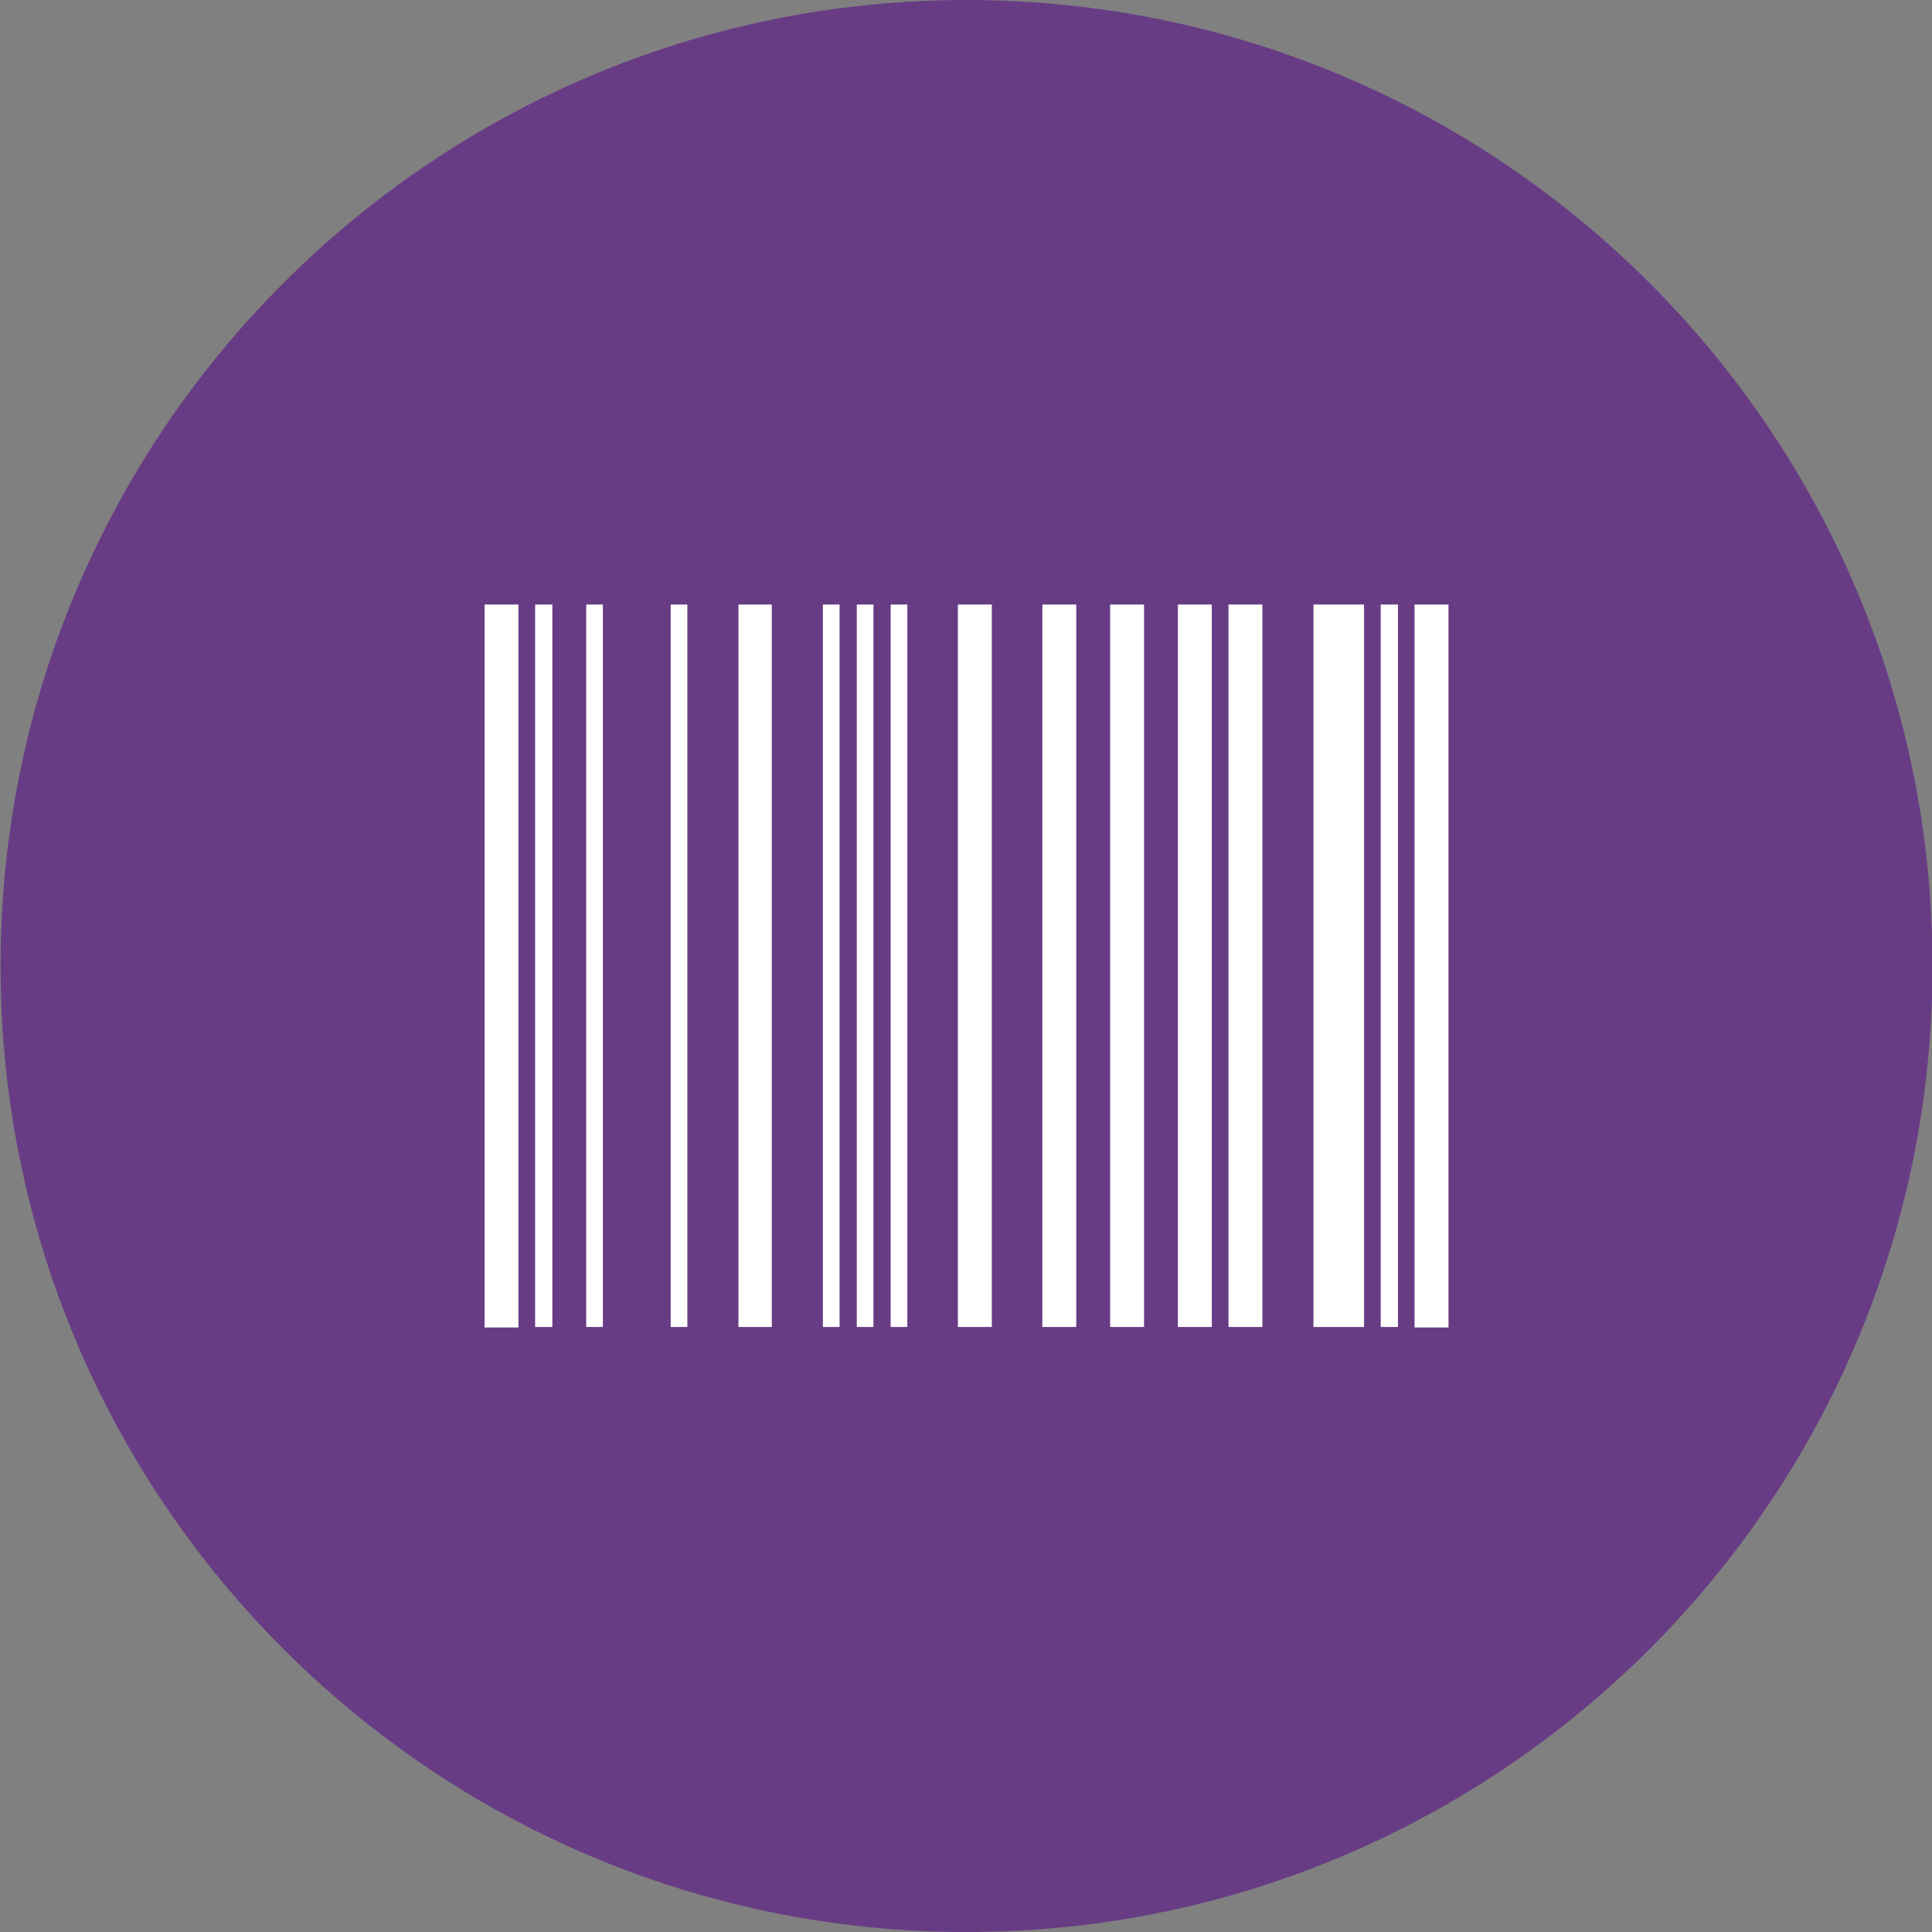 <?xml version="1.0" encoding="utf-8"?>
<!-- Generator: Adobe Illustrator 16.0.0, SVG Export Plug-In . SVG Version: 6.00 Build 0)  -->
<!DOCTYPE svg PUBLIC "-//W3C//DTD SVG 1.1//EN" "http://www.w3.org/Graphics/SVG/1.1/DTD/svg11.dtd">
<svg version="1.1" xmlns="http://www.w3.org/2000/svg" xmlns:xlink="http://www.w3.org/1999/xlink" x="0px" y="0px" width="128px"
	 height="128px" viewBox="0 0 128 128" enable-background="new 0 0 128 128" xml:space="preserve">
<rect x="0" y="0" width="128" height="128" fill="#808080" stroke="none"/>
<g id="Layer_1" display="none">
	<g display="inline">
		<path fill="#F3961B" d="M64,0C28.656,0,0,28.654,0,64.003C0,99.344,28.656,128,64,128c35.34,0,64-28.656,64-63.997
			C128,28.654,99.34,0,64,0z"/>
		<g id="XMLID_6_">
			<path fill="#FCFCFC" d="M81.066,61.283c0.104,0.54,0.132,1.283,0.061,1.652c-0.072,0.369-0.975,1.515-1.363,1.903L57.901,86.702
				c-0.525,0.525-1.147,0.787-1.867,0.787s-1.342-0.262-1.867-0.787c-0.525-0.526-0.595-0.885-0.595-0.885
				c-0.105-0.54-0.192-1.432-0.192-1.981v-9.949c0-0.55-0.45-1-1-1H34.793c-0.72,0-1.343-0.265-1.869-0.79
				c-0.523-0.525-0.594-0.885-0.594-0.885c-0.106-0.54-0.192-1.432-0.192-1.981V54.298c0-0.72,0.263-1.341,0.786-1.867
				c0.526-0.525,0.888-0.596,0.888-0.596c0.54-0.105,1.432-0.192,1.981-0.192H52.38c0.55,0,1-0.45,1-1V39.695
				c0-0.719,0.262-1.341,0.787-1.868c0.525-0.525,1.147-0.788,1.867-0.788s1.042,0.222,1.042,0.222
				c0.453,0.311,1.143,0.884,1.531,1.273l21.863,21.863C80.996,60.922,81.066,61.283,81.066,61.283z M95.676,46.679
				c0.104,0.54,0.188,1.432,0.188,1.982V76.87c0,3.291-1.171,6.105-3.507,8.441c-2.338,2.338-7.461,3.318-7.461,3.318
				c-0.54,0.104-1.433,0.188-1.982,0.188H70.638c-0.357,0-0.668-0.132-0.932-0.394c-0.263-0.266-0.395-0.575-0.395-0.936
				c0-0.108-0.014-0.387-0.043-0.829c-0.028-0.443-0.035-0.81-0.021-1.1c0.015-0.291,0.058-0.615,0.125-0.975
				c0.071-0.36,0.209-0.631,0.415-0.809c0.209-0.18,0.209-0.18,0.209-0.18c0.353-0.05,1.092-0.091,1.642-0.091h12.276
				c1.827,0,3.388-0.65,4.69-1.948c1.296-1.301,1.76-3.707,1.76-3.707c0.104-0.54,0.189-1.432,0.189-1.981V47.661
				c0-1.826-0.653-3.387-1.949-4.688c-1.303-1.3-3.708-1.762-3.708-1.762c-0.54-0.104-1.433-0.188-1.982-0.188H71.972
				c-0.55,0-1.107-0.009-1.239-0.021c-0.133-0.011-0.347-0.048-0.477-0.083c-0.131-0.034-0.312-0.113-0.404-0.177
				c-0.092-0.062-0.232-0.198-0.312-0.301c-0.08-0.102-0.183-0.438-0.228-0.746l0,0c0-0.111-0.014-0.388-0.043-0.83
				c-0.028-0.443-0.035-0.809-0.021-1.1c0.015-0.291,0.058-0.615,0.125-0.975c0.071-0.36,0.209-0.629,0.415-0.809
				c0.209-0.179,0.209-0.179,0.209-0.179c0.353-0.05,1.092-0.09,1.642-0.09h12.276c3.293,0,6.105,1.168,8.443,3.505
				C94.693,41.555,95.676,46.679,95.676,46.679z"/>
		</g>
	</g>
	<g id="Layer_6" display="inline">
	</g>
	<g display="inline">
		<path fill="#F3961B" d="M64-0.288c-35.343,0-63.999,28.654-63.999,64.004c0,35.34,28.656,63.997,63.999,63.997
			c35.34,0,64-28.656,64-63.997C128.001,28.367,99.341-0.288,64-0.288z"/>
		<g id="XMLID_1_">
			<path fill="#FCFCFC" d="M81.067,60.995c0.104,0.54,0.132,1.283,0.06,1.652c-0.071,0.369-0.974,1.515-1.362,1.904L57.902,86.414
				c-0.525,0.525-1.147,0.787-1.867,0.787s-1.342-0.262-1.867-0.787s-0.595-0.884-0.595-0.884c-0.105-0.54-0.192-1.432-0.192-1.981
				V73.6c0-0.55-0.45-1-1-1H34.794c-0.72,0-1.343-0.266-1.869-0.791c-0.523-0.525-0.594-0.884-0.594-0.884
				c-0.106-0.54-0.192-1.432-0.192-1.981V54.011c0-0.721,0.263-1.342,0.786-1.867c0.526-0.525,0.888-0.596,0.888-0.596
				c0.54-0.105,1.432-0.191,1.981-0.191h16.587c0.55,0,1-0.45,1-1V39.408c0-0.719,0.262-1.342,0.787-1.867s1.147-0.788,1.867-0.788
				s1.042,0.222,1.042,0.222c0.453,0.312,1.143,0.885,1.531,1.273L80.472,60.11C80.997,60.634,81.067,60.995,81.067,60.995z
				 M95.677,46.391c0.104,0.54,0.188,1.432,0.188,1.982v28.209c0,3.291-1.171,6.105-3.507,8.441
				c-2.338,2.338-7.461,3.319-7.461,3.319c
				-0.54,0.104-1.433,0.188-1.982,0.188H70.639c-0.357,0-0.668-0.133-0.932-0.395
				c-0.263-0.266-0.395-0.574-0.395-0.936c0-0.107-0.014-0.387-0.043-0.828c-0.028-0.443-0.035-0.811-0.021-1.1
				c0.015-0.291,0.058-0.615,0.125-0.975c0.071-0.361,0.209-0.631,0.415-0.809c0.209-0.18,0.209-0.18,0.209-0.18
				c0.353-0.051,1.092-0.092,1.642-0.092h12.276c1.827,0,3.388-0.65,4.69-1.947c1.296-1.301,1.76-3.708,1.76-3.708
				c0.104-0.54,0.189-1.432,0.189-1.981V47.373c0-1.826-0.653-3.387-1.949-4.688c-1.303-1.301-3.708-1.762-3.708-1.762
				c-0.54-0.104-1.433-0.188-1.982-0.188H71.973c-0.55,0-1.107-0.009-1.24-0.021c-0.132-0.011-0.346-0.048-0.477-0.083
				c-0.13-0.034-0.312-0.114-0.403-0.177s-0.232-0.198-0.312-0.301s-0.183-0.438-0.228-0.747l0,0c0-0.111-0.014-0.389-0.043-0.83
				c-0.028-0.442-0.035-0.809-0.021-1.1c0.015-0.29,0.058-0.615,0.125-0.975c0.071-0.36,0.209-0.629,0.415-0.809
				c0.209-0.179,0.209-0.179,0.209-0.179c0.353-0.05,1.092-0.09,1.642-0.09h12.276c3.293,0,6.105,1.168,8.443,3.505
				C94.694,41.267,95.677,46.391,95.677,46.391z"/>
		</g>
	</g>
</g>
<g id="Layer_2" display="none">
	<g display="inline">
		<path fill="#E19851" d="M64.001,0c-35.343,0-64,28.656-64,64.002c0,35.341,28.657,63.998,64,63.998c35.344,0,64-28.656,64-63.998
			C128.001,28.656,99.345,0,64.001,0z"/>
	</g>
	<g display="inline">
		<g>
			<g>
				<g>
					<path fill="#FFFFFF" stroke="#FFFFFF" stroke-width="0.75" stroke-miterlimit="10" d="M67.699,61.971
						c0.161,0.355,0.478,0.562,0.808,0.562c0.133,0,0.271-0.038,0.402-0.112c0.056-0.033,5.354-3.101,7.969-4.041
						c0.474-0.171,0.733-0.746,0.589-1.288c-0.153-0.541-0.655-0.841-1.136-0.668c-2.753,0.992-8.017,4.04-8.241,4.167
						C67.653,60.849,67.475,61.464,67.699,61.971z"/>
					<path fill="#FFFFFF" stroke="#FFFFFF" stroke-width="0.75" stroke-miterlimit="10" d="M68.507,50.217
						c0.133,0,0.271-0.034,0.402-0.109c0.056-0.03,5.354-3.1,7.969-4.041c0.474-0.172,0.733-0.747,0.589-1.288
						c-0.153-0.54-0.655-0.84-1.136-0.669c-2.753,0.992-8.017,4.037-8.241,4.169c-0.437,0.255-0.615,0.875-0.391,1.38
						C67.86,50.011,68.177,50.217,68.507,50.217z"/>
					<path fill="#FFFFFF" stroke="#FFFFFF" stroke-width="2.5" stroke-miterlimit="10" d="M90.112,48.167
						c-0.498,0-0.904,0.46-0.904,1.027v40.01c0,1.697-1.207,3.08-2.7,3.08H64.901v-2.362c1.313-0.524,4.732-1.742,8.104-1.742
						c7.847,0,13.169,1.981,13.224,2c0.27,0.1,0.572,0.052,0.808-0.147c0.235-0.19,0.374-0.502,0.374-0.828V44.062
						c0-0.48-0.29-0.896-0.701-0.999c0,0-0.709-0.182-1.919-0.433c-0.484-0.104-0.954,0.268-1.046,0.823
						c-0.091,0.559,0.233,1.093,0.725,1.195c0.459,0.096,0.844,0.181,1.139,0.248v42.944c-2.037-0.61-6.569-1.717-12.604-1.717
						c-3.921,0-7.772,1.474-8.966,1.967c-1.06-0.534-4.264-1.967-8.14-1.967c-6.202,0-11.309,1.169-13.506,1.76V44.858
						c1.798-0.505,7.11-1.821,13.506-1.821c3.285,0,6.099,1.165,7.205,1.69V85.1c0,0.369,0.174,0.709,0.456,0.894
						c0.282,0.182,0.629,0.18,0.905-0.014c0.091-0.059,9.009-6.132,16.926-9.139c0.371-0.141,0.622-0.531,0.622-0.976V33.804
						c0-0.338-0.149-0.651-0.391-0.843c-0.24-0.192-0.554-0.236-0.828-0.119c-7.208,3.079-14.495,8.249-14.565,8.3
						c-0.423,0.3-0.554,0.933-0.288,1.414c0.263,0.479,0.817,0.625,1.243,0.325c0.063-0.046,6.403-4.542,13.026-7.577v39.828
						c-6.147,2.434-12.56,6.41-15.308,8.186V44.061c0-0.389-0.191-0.742-0.499-0.916c-0.151-0.085-3.844-2.159-8.505-2.159
						c-8.134,0-14.389,2.006-14.652,2.091c-0.387,0.125-0.654,0.528-0.654,0.984v45.142c0,0.322,0.133,0.624,0.358,0.821
						c0.156,0.136,0.349,0.206,0.542,0.206c0.082,0,0.167-0.01,0.248-0.044c0.063-0.018,6.29-2.006,14.158-2.006
						c3.292,0,6.105,1.168,7.205,1.688v2.414h-21.61c-1.488,0-2.701-1.383-2.701-3.08v-40.01c0-0.566-0.404-1.027-0.899-1.027
						c-0.498,0-0.902,0.46-0.902,1.027v40.01c0,2.83,2.018,5.131,4.501,5.131h45.016c2.482,0,4.504-2.301,4.504-5.131v-40.01
						C91.012,48.627,90.607,48.167,90.112,48.167z"/>
					<path fill="#FFFFFF" stroke="#FFFFFF" stroke-width="0.75" stroke-miterlimit="10" d="M67.699,55.813
						c0.161,0.355,0.478,0.562,0.808,0.562c0.133,0,0.271-0.036,0.402-0.114c0.056-0.029,5.354-3.099,7.969-4.04
						c0.474-0.171,0.733-0.746,0.589-1.287c-0.153-0.54-0.655-0.839-1.136-0.669c-2.753,0.992-8.017,4.04-8.241,4.17
						C67.653,54.691,67.475,55.308,67.699,55.813z"/>
					<path fill="#FFFFFF" stroke="#FFFFFF" stroke-width="0.75" stroke-miterlimit="10" d="M67.699,68.127
						c0.161,0.354,0.478,0.558,0.808,0.558c0.133,0,0.271-0.034,0.402-0.11c0.056-0.03,5.354-3.098,7.969-4.037
						c0.474-0.172,0.733-0.75,0.589-1.291c-0.153-0.538-0.655-0.84-1.136-0.671c-2.753,0.997-8.017,4.042-8.241,4.167
						C67.653,67.001,67.475,67.624,67.699,68.127z"/>
					<path fill="#FFFFFF" stroke="#FFFFFF" stroke-width="0.75" stroke-miterlimit="10" d="M58.805,51.816
						c-5.56-1.486-11.879,0.409-12.145,0.491c-0.477,0.146-0.765,0.706-0.635,1.257c0.107,0.455,0.47,0.76,0.869,0.76
						c0.077,0,0.155-0.015,0.233-0.036c0.058-0.021,6.144-1.845,11.268-0.474c0.482,0.127,0.968-0.213,1.081-0.767
						C59.59,52.498,59.288,51.946,58.805,51.816z"/>
					<path fill="#FFFFFF" stroke="#FFFFFF" stroke-width="0.75" stroke-miterlimit="10" d="M58.805,57.972
						c-5.56-1.484-11.879,0.409-12.145,0.491c-0.477,0.147-0.765,0.708-0.635,1.256c0.107,0.461,0.47,0.76,0.869,0.76
						c0.077,0,0.155-0.011,0.233-0.036c0.058-0.017,6.144-1.84,11.268-0.469c0.482,0.122,0.968-0.216,1.081-0.769
						C59.59,58.653,59.288,58.103,58.805,57.972z"/>
					<path fill="#FFFFFF" stroke="#FFFFFF" stroke-width="0.75" stroke-miterlimit="10" d="M67.699,74.279
						c0.161,0.356,0.478,0.562,0.808,0.562c0.133,0,0.271-0.037,0.402-0.111c0.056-0.03,5.354-3.098,7.969-4.035
						c0.474-0.175,0.733-0.755,0.589-1.291c-0.153-0.538-0.655-0.84-1.136-0.67c-2.753,0.993-8.017,4.036-8.241,4.165
						C67.653,73.157,67.475,73.773,67.699,74.279z"/>
					<path fill="#FFFFFF" stroke="#FFFFFF" stroke-width="0.75" stroke-miterlimit="10" d="M58.805,64.132
						c-5.56-1.49-11.879,0.405-12.145,0.484c-0.477,0.148-0.765,0.71-0.635,1.259c0.107,0.459,0.47,0.761,0.869,0.761
						c0.077,0,0.155-0.012,0.233-0.034c0.058-0.021,6.144-1.847,11.268-0.476c0.482,0.128,0.968-0.211,1.081-0.762
						C59.59,64.811,59.288,64.259,58.805,64.132z"/>
					<path fill="#FFFFFF" stroke="#FFFFFF" stroke-width="0.75" stroke-miterlimit="10" d="M58.805,76.438
						c-5.56-1.487-11.879,0.409-12.145,0.487c-0.477,0.149-0.765,0.71-0.635,1.26c0.107,0.456,0.47,0.764,0.869,0.764
						c0.077,0,0.155-0.016,0.233-0.041c0.058-0.018,6.144-1.839,11.268-0.471c0.482,0.126,0.968-0.213,1.081-0.767
						C59.59,77.123,59.288,76.569,58.805,76.438z"/>
					<path fill="#FFFFFF" stroke="#FFFFFF" stroke-width="0.75" stroke-miterlimit="10" d="M58.805,70.283
						c-5.56-1.487-11.879,0.41-12.145,0.486c-0.477,0.145-0.765,0.711-0.635,1.26c0.107,0.459,0.47,0.763,0.869,0.763
						c0.077,0,0.155-0.015,0.233-0.037c0.058-0.018,6.144-1.844,11.268-0.471c0.482,0.126,0.968-0.217,1.081-0.77
						C59.59,70.966,59.288,70.413,58.805,70.283z"/>
				</g>
			</g>
		</g>
	</g>
</g>
<g id="Layer_3" display="none">
	<g display="inline">
		<circle fill="#6BA84D" cx="64" cy="64" r="64"/>
	</g>
	<g display="inline">
		<line fill="none" x1="106.834" y1="19.853" x2="104.51" y2="21.507"/>
	</g>
	<g display="inline">
		<path fill="none" stroke="#FFFFFF" stroke-width="4" stroke-miterlimit="10" d="M116.197,112.704"/>
	</g>
	<g display="inline">
		<g>
			<g>
				<path fill="#FFFFFF" d="M80.478,58.798c-0.251-0.113-0.681-0.206-0.956-0.206H55.34c-0.275,0-0.705,0.092-0.956,0.205
					c0,0-0.553,0.249-0.553,0.813c0,0.566,0.553,0.817,0.553,0.817c0.25,0.113,0.681,0.206,0.956,0.206h24.182
					c0.275,0,0.705-0.093,0.955-0.207c0,0,0.553-0.25,0.553-0.816C81.029,59.047,80.478,58.798,80.478,58.798z"/>
				<path fill="none" stroke="#FFFFFF" stroke-width="2" stroke-miterlimit="10" d="M80.478,58.798
					c-0.251-0.113-0.681-0.206-0.956-0.206H55.34c-0.275,0-0.705,0.092-0.956,0.205c0,0-0.553,0.249-0.553,0.813
					c0,0.566,0.553,0.817,0.553,0.817c0.25,0.113,0.681,0.206,0.956,0.206h24.182c0.275,0,0.705-0.093,0.955-0.207
					c0,0,0.553-0.25,0.553-0.816C81.029,59.047,80.478,58.798,80.478,58.798z"/>
			</g>
			<g>
				<path fill="#FFFFFF" d="M54.384,52.257c0.25,0.113,0.681,0.206,0.956,0.206h9.071c0.275,0,0.705-0.092,0.956-0.205
					c0,0,0.554-0.25,0.554-0.815c0-0.563-0.555-0.814-0.555-0.814c-0.25-0.113-0.68-0.206-0.955-0.206H55.34
					c-0.275,0-0.705,0.093-0.956,0.207l-0.35,0.357c-0.112,0.251-0.112,0.663,0,0.914L54.384,52.257z"/>
				<path fill="none" stroke="#FFFFFF" stroke-width="2" stroke-miterlimit="10" d="M54.384,52.257
					c0.25,0.113,0.681,0.206,0.956,0.206h9.071c0.275,0,0.705-0.092,0.956-0.205c0,0,0.554-0.25,0.554-0.815
					c0-0.563-0.555-0.814-0.555-0.814c-0.25-0.113-0.68-0.206-0.955-0.206H55.34c-0.275,0-0.705,0.093-0.956,0.207l-0.35,0.357
					c-0.112,0.251-0.112,0.663,0,0.914L54.384,52.257z"/>
			</g>
			<g>
				<path fill="#FFFFFF" d="M80.478,66.967c-0.251-0.112-0.681-0.205-0.956-0.205H55.34c-0.275,0-0.705,0.093-0.956,0.205
					c0,0-0.553,0.249-0.553,0.816c0,0.562,0.553,0.813,0.553,0.813c0.25,0.113,0.681,0.206,0.956,0.206h24.182
					c0.275,0,0.705-0.093,0.955-0.206c0,0,0.553-0.251,0.553-0.813C81.029,67.216,80.478,66.967,80.478,66.967z"/>
				<path fill="none" stroke="#FFFFFF" stroke-width="2" stroke-miterlimit="10" d="M80.478,66.967
					c-0.251-0.112-0.681-0.205-0.956-0.205H55.34c-0.275,0-0.705,0.093-0.956,0.205c0,0-0.553,0.249-0.553,0.816
					c0,0.562,0.553,0.813,0.553,0.813c0.25,0.113,0.681,0.206,0.956,0.206h24.182c0.275,0,0.705-0.093,0.955-0.206
					c0,0,0.553-0.251,0.553-0.813C81.029,67.216,80.478,66.967,80.478,66.967z"/>
			</g>
			<g>
				<path fill="#FFFFFF" d="M80.477,75.137c-0.25-0.113-0.68-0.207-0.955-0.207H55.34c-0.275,0-0.705,0.093-0.955,0.207
					c0,0-0.554,0.252-0.554,0.814c0,0.568,0.553,0.818,0.553,0.818c0.25,0.113,0.681,0.206,0.956,0.206h24.182
					c0.275,0,0.705-0.093,0.955-0.206c0,0,0.553-0.25,0.553-0.818C81.029,75.389,80.477,75.137,80.477,75.137z"/>
				<path fill="none" stroke="#FFFFFF" stroke-width="2" stroke-miterlimit="10" d="M80.477,75.137
					c-0.25-0.113-0.68-0.207-0.955-0.207H55.34c-0.275,0-0.705,0.093-0.955,0.207c0,0-0.554,0.252-0.554,0.814
					c0,0.568,0.553,0.818,0.553,0.818c0.25,0.113,0.681,0.206,0.956,0.206h24.182c0.275,0,0.705-0.093,0.955-0.206
					c0,0,0.553-0.25,0.553-0.818C81.029,75.389,80.477,75.137,80.477,75.137z"/>
			</g>
			<g>
				<path fill="#FFFFFF" d="M80.477,83.307c-0.25-0.113-0.68-0.207-0.955-0.207H55.34c-0.275,0-0.705,0.093-0.955,0.207
					c0,0-0.554,0.252-0.554,0.815c0,0.562,0.553,0.812,0.553,0.812c0.25,0.113,0.681,0.206,0.956,0.206h24.182
					c0.275,0,0.705-0.093,0.955-0.206c0,0,0.553-0.25,0.553-0.812C81.029,83.559,80.477,83.307,80.477,83.307z"/>
				<path fill="none" stroke="#FFFFFF" stroke-width="2" stroke-miterlimit="10" d="M80.477,83.307
					c-0.25-0.113-0.68-0.207-0.955-0.207H55.34c-0.275,0-0.705,0.093-0.955,0.207c0,0-0.554,0.252-0.554,0.815
					c0,0.562,0.553,0.812,0.553,0.812c0.25,0.113,0.681,0.206,0.956,0.206h24.182c0.275,0,0.705-0.093,0.955-0.206
					c0,0,0.553-0.25,0.553-0.812C81.029,83.559,80.477,83.307,80.477,83.307z"/>
			</g>
			<g>
				<path fill="#FFFFFF" d="M84.402,48.312c-0.193-0.196-0.352-0.581-0.352-0.856V33.562c0-0.275-0.225-0.5-0.5-0.5H41.238
					c-0.275,0-0.5,0.225-0.5,0.5v55.165c0,0.275,0.225,0.5,0.5,0.5h4.036c0.275,0,0.5,0.225,0.5,0.5v4.107
					c0,0.275,0.225,0.5,0.5,0.5h42.314c0.275,0,0.5-0.225,0.5-0.5V53.561c0-0.275-0.158-0.66-0.352-0.856L84.402,48.312z
					 M74.985,42.153c0-0.275,0.158-0.34,0.352-0.144l8.36,8.478c0.193,0.196,0.51,0.516,0.703,0.712l0.896,0.908
					c0.193,0.196,0.127,0.356-0.148,0.356h-9.662c-0.275,0-0.5-0.225-0.5-0.5V42.153z M42.752,87.184c0,0.001,0-0.223,0-0.498
					V35.603c0-0.275,0.225-0.5,0.5-0.5H81.54c0.275,0,0.5,0.225,0.5,0.5v9.812c0,0.275-0.158,0.34-0.352,0.144l-6.94-7.036
					c-0.193-0.196-0.576-0.356-0.852-0.356H46.274c-0.275,0-0.5,0.225-0.5,0.5v48.016c0,0.275-0.225,0.5-0.5,0.5h-2.021
					C42.978,87.183,42.752,87.184,42.752,87.184z M48.288,92.293c-0.275,0-0.5-0.225-0.5-0.5v-2.066c0-0.275,0-0.725,0-1V40.708
					c0-0.275,0.225-0.5,0.5-0.5h24.185c0.275,0,0.5,0.225,0.5,0.5v13.298c0,0.275,0.225,0.5,0.5,0.5h13.102
					c0.275,0,0.5,0.225,0.5,0.5v36.787c0,0.275-0.225,0.5-0.5,0.5H48.288z"/>
				<path fill="none" stroke="#FFFFFF" stroke-width="2.5" stroke-miterlimit="10" d="M84.402,48.312
					c-0.193-0.196-0.352-0.581-0.352-0.856V33.562c0-0.275-0.225-0.5-0.5-0.5H41.238c-0.275,0-0.5,0.225-0.5,0.5v55.165
					c0,0.275,0.225,0.5,0.5,0.5h4.036c0.275,0,0.5,0.225,0.5,0.5v4.107c0,0.275,0.225,0.5,0.5,0.5h42.314c0.275,0,0.5-0.225,0.5-0.5
					V53.561c0-0.275-0.158-0.66-0.352-0.856L84.402,48.312z M74.985,42.153c0-0.275,0.158-0.34,0.352-0.144l8.36,8.478
					c0.193,0.196,0.51,0.516,0.703,0.712l0.896,0.908c0.193,0.196,0.127,0.356-0.148,0.356h-9.662c-0.275,0-0.5-0.225-0.5-0.5
					V42.153z M42.752,87.184c0,0.001,0-0.223,0-0.498V35.603c0-0.275,0.225-0.5,0.5-0.5H81.54c0.275,0,0.5,0.225,0.5,0.5v9.812
					c0,0.275-0.158,0.34-0.352,0.144l-6.94-7.036c-0.193-0.196-0.576-0.356-0.852-0.356H46.274c-0.275,0-0.5,0.225-0.5,0.5v48.016
					c0,0.275-0.225,0.5-0.5,0.5h-2.021C42.978,87.183,42.752,87.184,42.752,87.184z M48.288,92.293c-0.275,0-0.5-0.225-0.5-0.5
					v-2.066c0-0.275,0-0.725,0-1V40.708c0-0.275,0.225-0.5,0.5-0.5h24.185c0.275,0,0.5,0.225,0.5,0.5v13.298
					c0,0.275,0.225,0.5,0.5,0.5h13.102c0.275,0,0.5,0.225,0.5,0.5v36.787c0,0.275-0.225,0.5-0.5,0.5H48.288z"/>
			</g>
		</g>
	</g>
</g>
<g id="Layer_4" display="none">
	<path display="inline" fill="#599D2B" d="M128.028,64.064c0-35.348-28.6-64.002-63.877-64.002
		c-35.276,0-64.123,29.786-64.123,65.133c0,35.343,28.847,62.867,64.123,62.867C99.429,128.063,128.028,99.407,128.028,64.064"/>
	<g display="inline">
		<path fill="#FFFFFF" d="M81.207,62.405l0.492,8.73c0.073,1.271-0.68,2.448-2.265,3.533c-1.586,1.084-3.748,1.948-6.495,2.586
			c-2.741,0.635-5.717,0.954-8.924,0.954c-3.202,0-6.177-0.319-8.925-0.954c-2.741-0.638-4.909-1.495-6.493-2.586
			c-1.586-1.085-2.339-2.268-2.268-3.533l0.493-8.73l15.86,5.002c0.402,0.129,0.845,0.193,1.325,0.193
			c0.48,0,0.923-0.064,1.326-0.193L81.207,62.405z M95.853,53.456c0,0.422-0.201,0.708-0.61,0.857l-30.941,9.722
			c-0.072,0.021-0.169,0.026-0.273,0.026c-0.11,0-0.201-0.006-0.272-0.026l-18.01-5.688c-0.792,0.623-1.449,1.649-1.961,3.078
			c-0.513,1.429-0.826,3.072-0.941,4.93c1.162,0.663,1.74,1.668,1.74,3.013c0,1.274-0.533,2.255-1.604,2.956l1.604,11.963
			c0.039,0.261-0.04,0.488-0.222,0.689c-0.168,0.2-0.389,0.305-0.662,0.305h-5.307c-0.273,0-0.494-0.104-0.662-0.305
			c-0.182-0.201-0.26-0.436-0.221-0.689l1.604-11.963c-1.065-0.701-1.604-1.689-1.604-2.956c0-1.345,0.597-2.364,1.799-3.064
			c0.201-3.812,1.104-6.853,2.708-9.119l-9.203-2.877c-0.402-0.149-0.61-0.435-0.61-0.856c0-0.423,0.201-0.709,0.61-0.857
			l30.94-9.724c0.072-0.019,0.17-0.024,0.272-0.024c0.111,0,0.202,0.006,0.273,0.024l30.941,9.724
			C95.651,52.748,95.853,53.034,95.853,53.456L95.853,53.456z"/>
	</g>
</g>
<g id="Layer_5">
	<g>
		<path fill="#683C85" d="M64.035,0c-35.346,0-64,28.658-64,64.007c0,35.335,28.654,63.994,64,63.994c35.34,0,64-28.658,64-63.994
			C128.034,28.657,99.375,0,64.035,0z"/>
	</g>
	<path fill="#FFFFFF" d="M32.104,87.947V40.052h2.245v47.896H32.104z M35.454,87.916V40.052h1.14v47.864H35.454z M38.838,87.916
		V40.052h1.105v47.864H38.838z M44.434,87.916V40.052h1.105v47.864H44.434z M48.924,87.916V40.052h2.209v47.864H48.924z
		 M54.52,87.916V40.052h1.104v47.864H54.52z M56.764,87.916V40.052h1.104v47.864H56.764z M59.009,87.916V40.052h1.105v47.864H59.009
		z M63.463,87.916V40.052h2.248v47.864H63.463z M69.06,87.916V40.052h2.244v47.864H69.06z M73.55,87.916V40.052h2.245v47.864H73.55z
		 M78.039,87.916V40.052h2.246v47.864H78.039z M81.392,87.916V40.052h2.243v47.864H81.392z M87.021,87.916V40.052h3.351v47.864
		H87.021z M91.476,87.916V40.052h1.141v47.864H91.476L91.476,87.916z M93.719,87.947V40.052h2.247v47.896H93.719z"/>
</g>
<g id="Layer_6_1_" display="none">
	<g display="inline">
		<g>
			<path fill="#F3961B" d="M64.001-0.288c-35.343,0-63.999,28.656-63.999,64.005c0,35.345,28.656,63.996,63.999,63.996
				c35.341,0,64.001-28.652,64.001-63.996C128.002,28.368,99.342-0.288,64.001-0.288z"/>
		</g>
		<g>
			<g>
				<path fill="none" stroke="#FDFDFC" stroke-width="5" stroke-miterlimit="10" d="M93.771,74.958c0,4.71-2.865,8.544-6.384,8.544
					H40.889c-3.526,0-6.388-3.834-6.388-8.544v-32.25c0-4.706,2.861-8.541,6.388-8.541h46.498c3.519,0,6.384,3.834,6.384,8.541
					V74.958z"/>
				<path fill="none" stroke="#FDFDFC" stroke-width="5" stroke-miterlimit="10" d="M65.516,91.155c0.062,0,0.099-0.106,0.099-0.245
					l-0.006-5.543c0-0.139-0.044-0.244-0.093-0.244l0,0c-0.054,0-0.098,0.105-0.098,0.244l0.007,5.543
					C65.425,91.049,65.467,91.155,65.516,91.155L65.516,91.155z"/>
				<path fill="none" stroke="#FDFDFC" stroke-width="5" stroke-miterlimit="10" d="M54.907,93.209c0,0.139,0.381,0.26,0.875,0.245
					l19.664-0.106c0.483,0,0.881-0.124,0.881-0.266l0,0c-0.005-0.135-0.397-0.238-0.889-0.238l-19.665,0.104
					C55.288,92.947,54.907,93.085,54.907,93.209L54.907,93.209z"/>
			</g>
			<g>
				<g>
					<g>
						<path fill="none" stroke="#FFFFFF" stroke-width="3" stroke-miterlimit="10" d="M62.077,46.944c0-0.275,0.225-0.5,0.5-0.5
							h16.208c0.275,0,0.5,0.225,0.5,0.5v3.457c0,0.275-0.225,0.5-0.5,0.5H62.577c-0.275,0-0.5-0.225-0.5-0.5V46.944z"/>
					</g>
					<g>
						<path fill="#FFFFFF" d="M61.9,47.166c0-0.275,0.225-0.5,0.5-0.5h8.505c0.275,0,0.5,0.225,0.5,0.5v3.01
							c0,0.275-0.225,0.5-0.5,0.5H62.4c-0.275,0-0.5-0.225-0.5-0.5V47.166z"/>
						<path fill="none" stroke="#FFFFFF" stroke-width="3" stroke-miterlimit="10" d="M61.9,47.166c0-0.275,0.225-0.5,0.5-0.5h8.505
							c0.275,0,0.5,0.225,0.5,0.5v3.01c0,0.275-0.225,0.5-0.5,0.5H62.4c-0.275,0-0.5-0.225-0.5-0.5V47.166z"/>
					</g>
				</g>
			</g>
			<g>
				<g>
					<g>
						<path fill="none" stroke="#FFFFFF" stroke-width="3" stroke-miterlimit="10" d="M51.552,57.106c0-0.275,0.225-0.5,0.5-0.5
							h26.732c0.275,0,0.5,0.225,0.5,0.5v3.457c0,0.275-0.225,0.5-0.5,0.5H52.052c-0.275,0-0.5-0.225-0.5-0.5V57.106z"/>
					</g>
					<g>
						<path fill="#FFFFFF" d="M51.552,57.552c0-0.275,0.225-0.5,0.5-0.5h2.456c0.275,0,0.5,0.225,0.5,0.5v3.011
							c0,0.275-0.225,0.5-0.5,0.5h-2.456c-0.275,0-0.5-0.225-0.5-0.5V57.552z"/>
						<path fill="none" stroke="#FFFFFF" stroke-width="3" stroke-miterlimit="10" d="M51.552,57.552c0-0.275,0.225-0.5,0.5-0.5
							h2.456c0.275,0,0.5,0.225,0.5,0.5v3.011c0,0.275-0.225,0.5-0.5,0.5h-2.456c-0.275,0-0.5-0.225-0.5-0.5V57.552z"/>
					</g>
				</g>
			</g>
			<g>
				<g>
					<g>
						<path fill="none" stroke="#FFFFFF" stroke-width="3" stroke-miterlimit="10" d="M54.154,66.92c0-0.275,0.225-0.5,0.5-0.5
							h23.997c0.275,0,0.5,0.225,0.5,0.5v3.455c0,0.275-0.225,0.5-0.5,0.5H54.654c-0.275,0-0.5-0.225-0.5-0.5V66.92z"/>
					</g>
					<g>
						<path fill="#FFFFFF" d="M54.875,67.143c0-0.275,0.225-0.5,0.5-0.5h8.506c0.275,0,0.5,0.225,0.5,0.5v3.01
							c0,0.275-0.225,0.5-0.5,0.5h-8.506c-0.275,0-0.5-0.225-0.5-0.5V67.143z"/>
						<path fill="none" stroke="#FFFFFF" stroke-width="3" stroke-miterlimit="10" d="M54.875,67.143c0-0.275,0.225-0.5,0.5-0.5
							h8.506c0.275,0,0.5,0.225,0.5,0.5v3.01c0,0.275-0.225,0.5-0.5,0.5h-8.506c-0.275,0-0.5-0.225-0.5-0.5V67.143z"/>
					</g>
				</g>
			</g>
		</g>
	</g>
</g>
<g id="Layer_7" display="none">
	<g display="inline">
		<path fill="#C94E8A" d="M64,0C28.655,0,0,28.656,0,64.007C0,99.344,28.654,128,64,128c35.341,0,64-28.656,64-63.993
			C127.999,28.656,99.34,0,64,0z"/>
	</g>
	<g display="inline">
		<g>
			<path fill="none" stroke="#FFFFFF" stroke-width="6" stroke-miterlimit="10" d="M42.14,35.525c0-0.055,0.045-0.1,0.1-0.1h43.526
				c0.055,0,0.1,0.045,0.1,0.1v57.511c0,0.055-0.045,0.1-0.1,0.1H42.24c-0.055,0-0.1-0.045-0.1-0.1V35.525z"/>
		</g>
		<g>
			<path fill="none" stroke="#FFFFFF" stroke-width="4" stroke-miterlimit="10" d="M50.166,43.013c0-0.275,0.225-0.5,0.5-0.5h0.817
				c0.275,0,0.5,0.225,0.5,0.5v0.574c0,0.275-0.225,0.5-0.5,0.5h-0.817c-0.275,0-0.5-0.225-0.5-0.5V43.013z"/>
		</g>
		<g>
			<path fill="none" stroke="#FFFFFF" stroke-width="4" stroke-miterlimit="10" d="M58.697,43.013c0-0.275,0.225-0.5,0.5-0.5h0.812
				c0.275,0,0.5,0.225,0.5,0.5v0.574c0,0.275-0.225,0.5-0.5,0.5h-0.812c-0.275,0-0.5-0.225-0.5-0.5V43.013z"/>
		</g>
		<g>
			<path fill="none" stroke="#FFFFFF" stroke-width="4" stroke-miterlimit="10" d="M67.211,43.013c0-0.275,0.225-0.5,0.5-0.5h0.814
				c0.275,0,0.5,0.225,0.5,0.5v0.574c0,0.275-0.225,0.5-0.5,0.5h-0.814c-0.275,0-0.5-0.225-0.5-0.5V43.013z"/>
		</g>
		<g>
			<path fill="none" stroke="#FFFFFF" stroke-width="4" stroke-miterlimit="10" d="M75.943,43.013c0-0.275,0.225-0.5,0.5-0.5h0.824
				c0.275,0,0.5,0.225,0.5,0.5v0.574c0,0.275-0.225,0.5-0.5,0.5h-0.824c-0.275,0-0.5-0.225-0.5-0.5V43.013z"/>
		</g>
		<g>
			<path fill="none" stroke="#FFFFFF" stroke-width="4" stroke-miterlimit="10" d="M50.404,51.613c0-0.275,0.225-0.5,0.5-0.5h0.824
				c0.275,0,0.5,0.225,0.5,0.5v0.577c0,0.275-0.225,0.5-0.5,0.5h-0.824c-0.275,0-0.5-0.225-0.5-0.5V51.613z"/>
		</g>
		<g>
			<path fill="none" stroke="#FFFFFF" stroke-width="4" stroke-miterlimit="10" d="M58.697,51.613c0-0.275,0.225-0.5,0.5-0.5h0.812
				c0.275,0,0.5,0.225,0.5,0.5v0.577c0,0.275-0.225,0.5-0.5,0.5h-0.812c-0.275,0-0.5-0.225-0.5-0.5V51.613z"/>
		</g>
		<g>
			<path fill="none" stroke="#FFFFFF" stroke-width="4" stroke-miterlimit="10" d="M67.211,51.613c0-0.275,0.225-0.5,0.5-0.5h0.814
				c0.275,0,0.5,0.225,0.5,0.5v0.577c0,0.275-0.225,0.5-0.5,0.5h-0.814c-0.275,0-0.5-0.225-0.5-0.5V51.613z"/>
		</g>
		<g>
			<path fill="none" stroke="#FFFFFF" stroke-width="4" stroke-miterlimit="10" d="M75.943,51.613c0-0.275,0.225-0.5,0.5-0.5h0.824
				c0.275,0,0.5,0.225,0.5,0.5v0.577c0,0.275-0.225,0.5-0.5,0.5h-0.824c-0.275,0-0.5-0.225-0.5-0.5V51.613z"/>
		</g>
		<g>
			<path fill="none" stroke="#FFFFFF" stroke-width="4" stroke-miterlimit="10" d="M50.404,59.885c0-0.275,0.225-0.5,0.5-0.5h0.824
				c0.275,0,0.5,0.225,0.5,0.5v0.579c0,0.275-0.225,0.5-0.5,0.5h-0.824c-0.275,0-0.5-0.225-0.5-0.5V59.885z"/>
		</g>
		<g>
			<path fill="none" stroke="#FFFFFF" stroke-width="4" stroke-miterlimit="10" d="M58.697,59.885c0-0.275,0.225-0.5,0.5-0.5h0.812
				c0.275,0,0.5,0.225,0.5,0.5v0.579c0,0.275-0.225,0.5-0.5,0.5h-0.812c-0.275,0-0.5-0.225-0.5-0.5V59.885z"/>
		</g>
		<g>
			<path fill="none" stroke="#FFFFFF" stroke-width="4" stroke-miterlimit="10" d="M67.211,59.885c0-0.275,0.225-0.5,0.5-0.5h0.814
				c0.275,0,0.5,0.225,0.5,0.5v0.579c0,0.275-0.225,0.5-0.5,0.5h-0.814c-0.275,0-0.5-0.225-0.5-0.5V59.885z"/>
		</g>
		<g>
			<path fill="none" stroke="#FFFFFF" stroke-width="4" stroke-miterlimit="10" d="M75.943,59.885c0-0.275,0.225-0.5,0.5-0.5h0.824
				c0.275,0,0.5,0.225,0.5,0.5v0.579c0,0.275-0.225,0.5-0.5,0.5h-0.824c-0.275,0-0.5-0.225-0.5-0.5V59.885z"/>
		</g>
		<g>
			<path fill="none" stroke="#FFFFFF" stroke-width="4" stroke-miterlimit="10" d="M50.404,68.939c0-0.275,0.225-0.5,0.5-0.5h0.824
				c0.275,0,0.5,0.225,0.5,0.5v0.58c0,0.275-0.225,0.5-0.5,0.5h-0.824c-0.275,0-0.5-0.225-0.5-0.5V68.939z"/>
		</g>
		<g>
			<path fill="none" stroke="#FFFFFF" stroke-width="4" stroke-miterlimit="10" d="M58.697,68.939c0-0.275,0.225-0.5,0.5-0.5h0.812
				c0.275,0,0.5,0.225,0.5,0.5v0.58c0,0.275-0.225,0.5-0.5,0.5h-0.812c-0.275,0-0.5-0.225-0.5-0.5V68.939z"/>
		</g>
		<g>
			<path fill="none" stroke="#FFFFFF" stroke-width="4" stroke-miterlimit="10" d="M67.211,68.939c0-0.275,0.225-0.5,0.5-0.5h0.814
				c0.275,0,0.5,0.225,0.5,0.5v0.58c0,0.275-0.225,0.5-0.5,0.5h-0.814c-0.275,0-0.5-0.225-0.5-0.5V68.939z"/>
		</g>
		<g>
			<path fill="none" stroke="#FFFFFF" stroke-width="4" stroke-miterlimit="10" d="M75.943,68.939c0-0.275,0.225-0.5,0.5-0.5h0.824
				c0.275,0,0.5,0.225,0.5,0.5v0.58c0,0.275-0.225,0.5-0.5,0.5h-0.824c-0.275,0-0.5-0.225-0.5-0.5V68.939z"/>
		</g>
		<g>
			<path fill="none" stroke="#FFFFFF" stroke-width="4" stroke-miterlimit="10" d="M50.404,77.635c0-0.275,0.225-0.5,0.5-0.5h0.824
				c0.275,0,0.5,0.225,0.5,0.5v0.582c0,0.275-0.225,0.5-0.5,0.5h-0.824c-0.275,0-0.5-0.225-0.5-0.5V77.635z"/>
		</g>
		<g>
			<path fill="#FFFFFF" d="M58.475,81.555c0-0.055,0.045-0.1,0.1-0.1h9.593c0.055,0,0.1,0.045,0.1,0.1v10.949
				c0,0.055-0.045,0.1-0.1,0.1h-9.593c-0.055,0-0.1-0.045-0.1-0.1V81.555z"/>
			<path fill="none" stroke="#FFFFFF" stroke-width="4" stroke-miterlimit="10" d="M58.475,81.555c0-0.055,0.045-0.1,0.1-0.1h9.593
				c0.055,0,0.1,0.045,0.1,0.1v10.949c0,0.055-0.045,0.1-0.1,0.1h-9.593c-0.055,0-0.1-0.045-0.1-0.1V81.555z"/>
		</g>
		<g>
			<path fill="none" stroke="#FFFFFF" stroke-width="4" stroke-miterlimit="10" d="M75.943,77.635c0-0.275,0.225-0.5,0.5-0.5h0.824
				c0.275,0,0.5,0.225,0.5,0.5v0.582c0,0.275-0.225,0.5-0.5,0.5h-0.824c-0.275,0-0.5-0.225-0.5-0.5V77.635z"/>
		</g>
	</g>
</g>
<g id="Layer_8" display="none">
	<g display="inline">
		<path fill="#F3961B" d="M64.127,0c-35.34,0-64,28.654-64,64.004c0,35.339,28.66,63.995,64,63.995c35.345,0,64-28.656,64-63.995
			C128.127,28.655,99.472,0,64.127,0z"/>
		<path fill="#FFFFFF" stroke="#FFFFFF" stroke-width="4" stroke-miterlimit="10" d="M87.607,41.406
			c-6.763-5.727-17.202-4.867-23.667,1.767c-6.467-6.634-16.908-7.506-23.666-1.767c-8.792,7.459-7.506,19.62-1.241,26.067
			l20.51,21.058c1.169,1.202,2.734,1.874,4.396,1.874c1.668,0,3.229-0.66,4.397-1.861l20.509-21.059
			C95.1,61.038,96.411,48.877,87.607,41.406z M84.848,63.502L73.981,74.658l-9.644,9.901c-0.282,0.282-0.514,0.282-0.796,0
			L43.034,63.502c-4.269-4.385-5.135-12.682,0.852-17.76c4.551-3.854,11.565-3.276,15.962,1.237l4.092,4.208l4.092-4.208
			c4.417-4.536,11.436-5.09,15.958-1.249C89.969,50.81,89.078,59.152,84.848,63.502z"/>
	</g>
</g>
<g id="Layer_9" display="none">
	<path display="inline" fill="#52A9DF" d="M128.199,63.836c0-35.348-28.657-64.003-64.001-64.003c-35.342,0-64,28.655-64,64.003
		c0,35.341,28.657,63.998,64,63.998C99.542,127.834,128.199,99.178,128.199,63.836"/>
	<g display="inline">
		<path fill="#FFFFFF" stroke="#FFFFFF" stroke-width="6" stroke-miterlimit="10" d="M86.576,90.191
			c0,2.025-1.432,3.662-3.195,3.662H44.62c-1.768,0-3.198-1.637-3.198-3.662V37.81c0-2.029,1.43-3.664,3.198-3.664h38.761
			c1.764,0,3.195,1.635,3.195,3.664V90.191z"/>
		<path fill="#52A9DF" stroke="#FFFFFF" stroke-width="2" stroke-miterlimit="10" d="M51.181,59.277c0,2.216-1.77,4.013-3.949,4.013
			c-2.183,0-3.947-1.796-3.947-4.013c0-2.218,1.764-4.018,3.947-4.018C49.412,55.26,51.181,57.06,51.181,59.277z"/>
		<path fill="#52A9DF" stroke="#FFFFFF" stroke-width="4" stroke-miterlimit="10" d="M86.173,50.586
			c0,1.264-1.415,2.288-3.165,2.288H44.985c-1.747,0-3.162-1.025-3.162-2.288V37.654c0-1.264,1.414-2.29,3.162-2.29h38.021
			c1.752,0,3.167,1.027,3.167,2.29V50.586L86.173,50.586z"/>
		<path fill="#52A9DF" stroke="#FFFFFF" stroke-width="2" stroke-miterlimit="10" d="M62.211,59.277
			c0,2.216-1.771,4.013-3.951,4.013c-2.18,0-3.943-1.796-3.943-4.013c0-2.218,1.764-4.018,3.943-4.018
			C60.441,55.26,62.211,57.06,62.211,59.277z"/>
		<path fill="#52A9DF" stroke="#FFFFFF" stroke-width="2" stroke-miterlimit="10" d="M73.623,59.277
			c0,2.216-1.769,4.013-3.944,4.013c-2.182,0-3.952-1.796-3.952-4.013c0-2.218,1.771-4.018,3.952-4.018
			C71.853,55.26,73.623,57.06,73.623,59.277z"/>
		<path fill="#52A9DF" stroke="#FFFFFF" stroke-width="2" stroke-miterlimit="10" d="M85.087,59.277
			c0,2.216-1.769,4.013-3.943,4.013c-2.188,0-3.954-1.796-3.954-4.013c0-2.218,1.766-4.018,3.954-4.018
			C83.318,55.26,85.087,57.06,85.087,59.277z"/>
		<path fill="#52A9DF" stroke="#FFFFFF" stroke-width="2" stroke-miterlimit="10" d="M51.181,72.104c0,2.217-1.77,4.014-3.949,4.014
			c-2.183,0-3.947-1.797-3.947-4.014c0-2.221,1.764-4.014,3.947-4.014C49.412,68.09,51.181,69.883,51.181,72.104z"/>
		<path fill="#52A9DF" stroke="#FFFFFF" stroke-width="2" stroke-miterlimit="10" d="M73.623,84.348
			c0,2.217-1.769,4.016-3.944,4.016c-2.182,0-3.952-1.799-3.952-4.016c0-2.221,1.771-4.012,3.952-4.012
			C71.853,80.336,73.623,82.127,73.623,84.348z"/>
		<path fill="#52A9DF" stroke="#FFFFFF" stroke-width="2" stroke-miterlimit="10" d="M62.211,72.104
			c0,2.217-1.771,4.014-3.951,4.014c-2.18,0-3.943-1.797-3.943-4.014c0-2.221,1.764-4.014,3.943-4.014
			C60.441,68.09,62.211,69.883,62.211,72.104z"/>
		<path fill="#52A9DF" stroke="#FFFFFF" stroke-width="2" stroke-miterlimit="10" d="M73.623,72.104
			c0,2.217-1.769,4.014-3.944,4.014c-2.182,0-3.952-1.797-3.952-4.014c0-2.221,1.771-4.014,3.952-4.014
			C71.853,68.09,73.623,69.883,73.623,72.104z"/>
		<path fill="#52A9DF" stroke="#FFFFFF" stroke-width="2" stroke-miterlimit="10" d="M51.181,84.348c0,2.217-1.77,4.016-3.949,4.016
			c-2.183,0-3.947-1.799-3.947-4.016c0-2.221,1.764-4.012,3.947-4.012C49.412,80.336,51.181,82.127,51.181,84.348z"/>
		<path fill="#52A9DF" stroke="#FFFFFF" stroke-width="2" stroke-miterlimit="10" d="M62.211,84.348
			c0,2.217-1.771,4.016-3.951,4.016c-2.18,0-3.943-1.799-3.943-4.016c0-2.221,1.764-4.012,3.943-4.012
			C60.441,80.336,62.211,82.127,62.211,84.348z"/>
	</g>
	<path display="inline" fill="#52A9DF" d="M83.917,83.83c0,1.943-1.241,3.512-2.778,3.512l0,0c-1.539,0-2.78-1.568-2.78-3.512v-10.9
		c0-1.939,1.241-3.508,2.78-3.508l0,0c1.537,0,2.778,1.568,2.778,3.508V83.83z"/>
	<line display="inline" fill="none" x1="42.625" y1="57.547" x2="86.172" y2="57.547"/>
</g>
<g id="Layer_10" display="none">
	<g display="inline">
		<g>
			<path fill="#FFFFFF" stroke="#1D1D1B" stroke-width="0.25" stroke-miterlimit="10" d="M53.569,67.885"/>
			<path fill="#FFFFFF" stroke="#FFFFFF" stroke-width="0.25" stroke-linecap="round" stroke-linejoin="round" d="M52.126,54.261"/>
			<path fill="#F3961B" d="M64.001,0C28.656,0,0,28.655,0,64.001C0,99.34,28.654,128,64.001,128C99.346,128,128,99.342,128,64.001
				C128,28.655,99.346,0,64.001,0z"/>
			<path fill="#FFFFFF" stroke="#FFFFFF" stroke-width="0.25" stroke-miterlimit="10" d="M71.405,69.383"/>
		</g>
		<g>
			<g>
				<g>
					<path fill="#FFFFFF" d="M32.728,90.519c-0.055,0-0.1,0.045-0.1,0.1v4.717c0,0.055,0.045,0.1,0.1,0.1l62.555,0.202
						c0.055,0,0.1-0.045,0.1-0.1v-4.919c0-0.055-0.045-0.1-0.1-0.1H32.728z"/>
					<path fill="none" stroke="#FFFFFF" stroke-width="0.25" stroke-miterlimit="10" d="M32.728,90.519c-0.055,0-0.1,0.045-0.1,0.1
						v4.717c0,0.055,0.045,0.1,0.1,0.1l62.555,0.202c0.055,0,0.1-0.045,0.1-0.1v-4.919c0-0.055-0.045-0.1-0.1-0.1H32.728z"/>
				</g>
				<g>
					<path fill="#FFFFFF" d="M87.034,83.062c-0.055,0-0.1-0.045-0.1-0.1l0.058-27.051c0-0.055-0.045-0.1-0.1-0.1H78.92
						c-0.055,0-0.1,0.045-0.101,0.1l-0.16,27.258c-0.001,0.055-0.046,0.1-0.101,0.1l-3.924-0.019c-0.055,0-0.1-0.045-0.1-0.1V55.807
						c0-0.055-0.045-0.1-0.1-0.099l-8.244,0.102c-0.055,0.001-0.1,0.046-0.1,0.102l-0.019,27.324c0,0.055-0.045,0.1-0.1,0.1h-3.986
						c-0.055,0-0.1-0.045-0.1-0.1l0.061-27.324c0-0.055-0.045-0.1-0.1-0.1h-8.181c-0.055,0-0.1,0.045-0.1,0.1l-0.04,26.313
						c0,0.055,0.001,0.145,0.002,0.199l0.035,1.312c0.001,0.055-0.042,0.1-0.098,0.099l-3.99-0.029
						c-0.055-0.001-0.1-0.046-0.1-0.101l0.016-2.119c0-0.055,0.001-0.145,0-0.199l-0.08-25.193c0-0.055-0.045-0.1-0.101-0.1h-8.17
						c-0.055,0-0.1,0.045-0.1,0.1l-0.025,27.354c0,0.055-0.045,0.099-0.1,0.097l-1.115-0.037c-0.055-0.002-0.145-0.003-0.2-0.003
						h-2.649c-0.055,0-0.1,0.045-0.1,0.1v4.24c0,0.055,0.045,0.1,0.1,0.1h54.298c0.055,0,0.1-0.045,0.1-0.1v-4.782
						c0-0.055-0.045-0.1-0.1-0.1H87.034z"/>
					<path fill="none" stroke="#FFFFFF" stroke-width="0.25" stroke-miterlimit="10" d="M87.034,83.062c-0.055,0-0.1-0.045-0.1-0.1
						l0.058-27.051c0-0.055-0.045-0.1-0.1-0.1H78.92c-0.055,0-0.1,0.045-0.101,0.1l-0.16,27.258c-0.001,0.055-0.046,0.1-0.101,0.1
						l-3.924-0.019c-0.055,0-0.1-0.045-0.1-0.1V55.807c0-0.055-0.045-0.1-0.1-0.099l-8.244,0.102c-0.055,0.001-0.1,0.046-0.1,0.102
						l-0.019,27.324c0,0.055-0.045,0.1-0.1,0.1h-3.986c-0.055,0-0.1-0.045-0.1-0.1l0.061-27.324c0-0.055-0.045-0.1-0.1-0.1h-8.181
						c-0.055,0-0.1,0.045-0.1,0.1l-0.04,26.313c0,0.055,0.001,0.145,0.002,0.199l0.035,1.312c0.001,0.055-0.042,0.1-0.098,0.099
						l-3.99-0.029c-0.055-0.001-0.1-0.046-0.1-0.101l0.016-2.119c0-0.055,0.001-0.145,0-0.199l-0.08-25.193
						c0-0.055-0.045-0.1-0.101-0.1h-8.17c-0.055,0-0.1,0.045-0.1,0.1l-0.025,27.354c0,0.055-0.045,0.099-0.1,0.097l-1.115-0.037
						c-0.055-0.002-0.145-0.003-0.2-0.003h-2.649c-0.055,0-0.1,0.045-0.1,0.1v4.24c0,0.055,0.045,0.1,0.1,0.1h54.298
						c0.055,0,0.1-0.045,0.1-0.1v-4.782c0-0.055-0.045-0.1-0.1-0.1H87.034z"/>
				</g>
				<g>
					<path fill="#FFFFFF" d="M32.486,45.887c0-0.055,0.042-0.118,0.092-0.14l31.459-13.72c0.051-0.022,0.133-0.022,0.184,0
						l31.202,13.72c0.051,0.022,0.092,0.085,0.092,0.14v4.938c0,0.055-0.045,0.1-0.1,0.1h-3.628c-0.055,0-0.1,0.045-0.1,0.1v2.473
						c0,0.055-0.045,0.1-0.1,0.1H36.562c-0.055,0-0.1-0.045-0.101-0.1l-0.011-2.473c0-0.055-0.045-0.1-0.101-0.1h-3.764
						c-0.055,0-0.1-0.045-0.1-0.1V45.887z"/>
					<path fill="none" stroke="#FFFFFF" stroke-width="0.25" stroke-miterlimit="10" d="M32.486,45.887
						c0-0.055,0.042-0.118,0.092-0.14l31.459-13.72c0.051-0.022,0.133-0.022,0.184,0l31.202,13.72
						c0.051,0.022,0.092,0.085,0.092,0.14v4.938c0,0.055-0.045,0.1-0.1,0.1h-3.628c-0.055,0-0.1,0.045-0.1,0.1v2.473
						c0,0.055-0.045,0.1-0.1,0.1H36.562c-0.055,0-0.1-0.045-0.101-0.1l-0.011-2.473c0-0.055-0.045-0.1-0.101-0.1h-3.764
						c-0.055,0-0.1-0.045-0.1-0.1V45.887z"/>
				</g>
			</g>
		</g>
	</g>
</g>
<g id="Layer_11" display="none">
	<g display="inline">
		<path fill="#D7645A" d="M64,0C28.654,0,0,28.658,0,64.005C0,99.346,28.654,128,64,128c35.342,0,64-28.654,64-63.995
			C128,28.658,99.342,0,64,0z"/>
	</g>
	<path display="inline" fill="#FFFFFF" d="M89.371,63.992l5.742-5.622c1.713-1.621,0.914-4.501-1.331-5.037l-7.822-1.998
		l2.205-7.744c0.622-2.227-1.479-4.33-3.704-3.706l-7.742,2.207l-1.996-7.827c-0.527-2.21-3.441-3.017-5.037-1.332l-5.617,5.787
		l-5.618-5.787c-1.577-1.668-4.501-0.903-5.036,1.332l-1.995,7.827l-7.743-2.207c-2.227-0.624-4.326,1.479-3.703,3.707l2.205,7.743
		l-7.823,1.998c-2.246,0.537-3.042,3.417-1.332,5.037l5.743,5.622l-5.743,5.619c-1.711,1.62-0.913,4.501,1.332,5.037l7.823,1.997
		l-2.205,7.741c-0.623,2.229,1.477,4.332,3.703,3.707l7.742-2.206l1.996,7.827c0.556,2.319,3.459,3,5.035,1.333l5.619-5.745
		l5.617,5.745c1.562,1.684,4.494,0.936,5.037-1.333l1.996-7.827l7.742,2.206c2.226,0.625,4.325-1.478,3.704-3.707l-2.205-7.741
		l7.822-1.997c2.245-0.536,3.043-3.419,1.331-5.037L89.371,63.992L89.371,63.992z"/>
</g>
<g id="Layer_13" display="none">
	<path display="inline" fill="#F3961B" d="M64.375,0.132c-35.137,0-63.629,28.487-63.629,63.628
		c0,35.138,28.492,63.626,63.629,63.626C99.513,127.386,128,98.899,128,63.76C128,28.619,99.513,0.132,64.375,0.132z"/>
	<path display="inline" fill="#FFFFFF" d="M93.643,40.978H44.859c-2.312,0-4.284,1.484-5.017,3.548h-4.74
		c-1.47,0-2.661,1.192-2.661,2.661v30.157c0,3.43,2.779,6.209,6.208,6.209h54.992c1.471,0,2.662-1.191,2.662-2.661V43.64
		C96.305,42.17,95.113,40.978,93.643,40.978z M37.764,77.344V49.848h1.774v27.496c0,0.49-0.398,0.888-0.887,0.888
		C38.162,78.231,37.764,77.834,37.764,77.344z M90.982,78.231H44.795c0.042-0.291,0.064-0.586,0.064-0.888V46.3h46.123V78.231z
		 M51.513,64.927H66.59c0.734,0,1.33-0.596,1.33-1.331V52.952c0-0.735-0.596-1.33-1.33-1.33H51.513c-0.735,0-1.331,0.595-1.331,1.33
		v10.645C50.182,64.331,50.777,64.927,51.513,64.927z M54.616,56.057h8.87v4.434h-8.87V56.057z M50.182,71.578v-2.66
		c0-0.736,0.596-1.331,1.331-1.331H66.59c0.734,0,1.33,0.595,1.33,1.331v2.66c0,0.735-0.596,1.331-1.33,1.331H51.513
		C50.777,72.909,50.182,72.313,50.182,71.578z M71.471,71.578v-2.66c0-0.736,0.594-1.331,1.33-1.331H84.33
		c0.734,0,1.33,0.595,1.33,1.331v2.66c0,0.735-0.596,1.331-1.33,1.331H72.801C72.064,72.909,71.471,72.313,71.471,71.578z
		 M71.471,55.614v-2.663c0-0.735,0.594-1.33,1.33-1.33H84.33c0.734,0,1.33,0.595,1.33,1.33v2.663c0,0.734-0.596,1.33-1.33,1.33
		H72.801C72.064,56.944,71.471,56.348,71.471,55.614z M71.471,63.596v-2.661c0-0.735,0.594-1.331,1.33-1.331H84.33
		c0.734,0,1.33,0.596,1.33,1.331v2.661c0,0.735-0.596,1.331-1.33,1.331H72.801C72.064,64.927,71.471,64.331,71.471,63.596z"/>
</g>
<g id="Layer_14" display="none">
	<polygon display="inline" fill="#3870B5" stroke="#FFFFFF" stroke-width="0.25" stroke-miterlimit="10" points="56.85,31.95 
		56.85,31.95 56.85,31.95 56.85,31.95 56.85,31.95 56.85,31.95 	"/>
	<g display="inline">
		<path fill="#4A76AA" d="M63.999,0C28.657,0,0,28.655,0,64.003C0,99.346,28.657,128,63.999,128C99.345,128,128,99.346,128,64.003
			C128,28.655,99.344,0,63.999,0z"/>
	</g>
	<path display="inline" fill="#4A76AA" d="M65.163,47.53"/>
	<g display="inline">
		<path fill="#FFFFFF" stroke="#FFFFFF" stroke-width="2" stroke-miterlimit="10" d="M92.239,62.952l-11.724-4.724V44.071
			c0-1.96-1.132-3.709-2.828-4.399L65.515,34.78c-0.985-0.408-2.043-0.408-3.062,0l-12.136,4.892c-1.7,0.69-2.836,2.439-2.836,4.399
			v14.157l-11.717,4.724c-1.697,0.696-2.833,2.448-2.833,4.401v14.369c0,1.781,0.945,3.404,2.415,4.203l12.135,6.529
			c1.213,0.662,2.686,0.662,3.894,0l12.622-6.793l12.624,6.793c1.211,0.662,2.685,0.662,3.896,0l12.135-6.529
			c1.477-0.797,2.424-2.422,2.424-4.203V67.354C95.072,65.4,93.934,63.645,92.239,62.952z M76.398,58.333l-10.319,4.164v-8.897
			l10.319-4.83V58.333z M51.604,43.888l12.393-4.986l12.402,4.986v0.076l-12.402,5.403l-12.393-5.403V43.888z M61.805,81.879
			l-10.318,5.545V77.105l10.318-5.066V81.879z M61.805,67.26l-12.357,5.406L37.05,67.26v-0.078l12.397-4.984l12.357,4.984V67.26z
			 M90.946,81.879l-10.31,5.545V77.105l10.31-5.066V81.879z M90.946,67.26l-12.388,5.406L66.196,67.26v-0.078l12.362-4.984
			l12.388,4.984V67.26z"/>
	</g>
</g>
<g id="Layer_15" display="none">
	<g display="inline">
		<path fill="#71B2C9" d="M64.003,0C28.659,0,0,28.656,0,64.001S28.659,128,64.003,128c35.346,0,63.996-28.654,63.996-63.999
			C128,28.656,99.349,0,64.003,0z"/>
		<g>
			<g>
				<g>
					<path fill="none" stroke="#FFFFFF" stroke-width="6" stroke-miterlimit="10" d="M47.349,34.75h32.144
						c0.55,0,1.266,0.364,1.59,0.808l12.46,17.08c0.324,0.444,0.32,1.168-0.009,1.609L64.992,92.449
						c-0.329,0.44-0.874,0.445-1.21,0.01L35.27,55.588c-0.336-0.435-0.385-1.18-0.108-1.655
						C35.162,53.934,46.799,34.75,47.349,34.75z"/>
				</g>
				<g>
					
						<line fill="none" stroke="#FFFFFF" stroke-width="6" stroke-miterlimit="10" x1="34.658" y1="54.798" x2="93.002" y2="54.958"/>
				</g>
				<g>
					<line fill="none" stroke="#FFFFFF" stroke-width="6" stroke-miterlimit="10" x1="60.327" y1="34.75" x2="51.941" y2="54.385"/>
				</g>
				<g>
					<line fill="none" stroke="#FFFFFF" stroke-width="6" stroke-miterlimit="10" x1="69.226" y1="34.75" x2="75.831" y2="54.798"/>
				</g>
				<g>
					<line fill="none" stroke="#FFFFFF" stroke-width="6" stroke-miterlimit="10" x1="51.941" y1="54.958" x2="64.394" y2="93.25"/>
				</g>
				<g>
					
						<line fill="none" stroke="#FFFFFF" stroke-width="6" stroke-miterlimit="10" x1="75.831" y1="53.445" x2="64.394" y2="91.993"/>
				</g>
			</g>
		</g>
	</g>
</g>
<g id="Layer_16" display="none">
	<g display="inline">
		<path fill="#58B1B8" d="M63.999,0C28.656,0,0,28.654,0,64.002C0,99.346,28.656,128,63.999,128C99.342,128,128,99.346,128,64.002
			C128,28.654,99.342,0,63.999,0z"/>
	</g>
	<g display="inline">
		<g>
			<g>
				<path fill="#FFFFFF" d="M32.138,43.93c0-0.55,0.45-1,1-1h61.726c0.55,0,1,0.45,1,1v7.899c0,0.55-0.45,1-1,1H33.138
					c-0.55,0-1-0.45-1-1V43.93z"/>
			</g>
			<g>
				<path fill="#FFFFFF" d="M32.138,59.602c0-0.55,0.45-1,1-1h61.726c0.55,0,1,0.45,1,1v7.9c0,0.55-0.45,1-1,1H33.138
					c-0.55,0-1-0.45-1-1V59.602z"/>
			</g>
			<g>
				<path fill="#FFFFFF" d="M32.138,76.336c0-0.55,0.45-1,1-1h61.726c0.55,0,1,0.45,1,1v7.902c0,0.55-0.45,1-1,1H33.138
					c-0.55,0-1-0.45-1-1V76.336z"/>
			</g>
			<g>
				<path fill="#58B1B8" d="M58.691,63.076c0-0.55,0.45-1,1-1h32.276c0.55,0,1,0.45,1,1v1.529c0,0.55-0.45,1-1,1H59.691
					c-0.55,0-1-0.45-1-1V63.076z"/>
			</g>
			<g>
				<path fill="#58B1B8" d="M72.209,79.52c0-0.55,0.45-1,1-1h18.759c0.55,0,1,0.45,1,1v1.534c0,0.55-0.45,1-1,1H73.209
					c-0.55,0-1-0.45-1-1V79.52z"/>
			</g>
		</g>
	</g>
</g>
<g id="Layer_17" display="none">
	<g display="inline">
		<path fill="#F1C12F" d="M64.002,0C28.66,0,0,28.655,0,64.003C0,99.344,28.659,128,64.002,128C99.348,128,128,99.344,128,64.003
			C128,28.655,99.348,0,64.002,0z"/>
		<path fill="#FFFFFF" stroke="#FFFFFF" stroke-width="2" stroke-miterlimit="10" d="M89.061,37.736H38.94
			c-3.193,0-5.782,2.588-5.782,5.783v42.408c0,3.193,2.589,5.783,5.782,5.783h50.12c3.195,0,5.783-2.59,5.783-5.783V43.52
			C94.844,40.325,92.256,37.736,89.061,37.736z M88.338,85.928H39.665c-0.4,0-0.725-0.323-0.725-0.723V44.242
			c0-0.399,0.325-0.722,0.725-0.722h48.673c0.399,0,0.723,0.323,0.723,0.722v40.963C89.061,85.604,88.737,85.928,88.338,85.928z
			 M83.278,74.844v2.892c0,0.798-0.648,1.445-1.446,1.445H57.735c-0.798,0-1.444-0.647-1.444-1.445v-2.892
			c0-0.798,0.646-1.446,1.444-1.446h24.097C82.63,73.397,83.278,74.046,83.278,74.844z M83.278,63.277v2.891
			c0,0.799-0.648,1.446-1.446,1.446H57.735c-0.798,0-1.444-0.647-1.444-1.446v-2.891c0-0.798,0.646-1.446,1.444-1.446h24.097
			C82.63,61.832,83.278,62.479,83.278,63.277z M83.278,51.711v2.892c0,0.799-0.648,1.446-1.446,1.446H57.735
			c-0.798,0-1.444-0.647-1.444-1.446v-2.892c0-0.798,0.646-1.446,1.444-1.446h24.097C82.63,50.265,83.278,50.913,83.278,51.711z
			 M52.917,53.158c0,2.395-1.942,4.335-4.337,4.335c-2.396,0-4.338-1.941-4.338-4.335c0-2.396,1.942-4.339,4.338-4.339
			C50.975,48.819,52.917,50.762,52.917,53.158z M52.917,64.724c0,2.395-1.942,4.337-4.337,4.337c-2.396,0-4.338-1.942-4.338-4.337
			s1.942-4.338,4.338-4.338C50.975,60.386,52.917,62.329,52.917,64.724z M52.917,76.288c0,2.396-1.942,4.339-4.337,4.339
			c-2.396,0-4.338-1.942-4.338-4.339c0-2.395,1.942-4.337,4.338-4.337C50.975,71.951,52.917,73.894,52.917,76.288z"/>
	</g>
</g>
<g id="Layer_18" display="none">
	<g display="inline">
		<path fill="#6BA84D" d="M63.92-0.328c-35.342,0-64,28.654-64,64.006c0,35.338,28.658,63.994,64,63.994
			c35.343,0,64-28.655,64-63.994C127.921,28.327,99.264-0.328,63.92-0.328z"/>
		<g>
			<polyline fill="none" stroke="#FFFFFF" stroke-width="6" stroke-miterlimit="10" points="34.213,34.379 34.213,91.325 96,91.325 
							"/>
			<polygon fill="#FFFFFF" stroke="#FFFFFF" stroke-width="4" stroke-miterlimit="10" points="42.676,82.055 42.676,62.84 
				57.14,43.243 76.928,62.645 86.532,50.746 92.909,62.645 92.909,82.055 			"/>
		</g>
	</g>
</g>
<g id="Layer_19" display="none">
	<path display="inline" fill="#3870B5" d="M64,0C28.658,0,0,28.655,0,64.006C0,99.345,28.658,128,64,128
		c35.343,0,64-28.655,64-63.994C128,28.655,99.343,0,64,0z"/>
	<g display="inline">
		<g>
			<path fill="none" stroke="#FFFFFF" stroke-width="6" stroke-miterlimit="10" d="M92.598,63.625C92.598,79.844,79.763,93,63.94,93
				c-15.834,0-28.662-13.155-28.662-29.375c0-16.416,13.021-29.375,28.662-29.375C79.763,34.25,92.598,47.4,92.598,63.625z"/>
			<g>
				<g>
					<path fill="#FFFFFF" d="M62.559,54.279c0.493,0.245,0.724,0.861,0.514,1.37l-2.694,6.521c-0.21,0.508-0.785,0.724-1.277,0.479
						l-5.573-2.772c-0.493-0.245-0.724-0.861-0.514-1.37l2.693-6.523c0.209-0.508,0.784-0.724,1.277-0.479L62.559,54.279z"/>
					<path fill="none" stroke="#FFFFFF" stroke-width="3" stroke-miterlimit="10" d="M62.559,54.279
						c0.493,0.245,0.724,0.861,0.514,1.37l-2.694,6.521c-0.21,0.508-0.785,0.724-1.277,0.479l-5.573-2.772
						c-0.493-0.245-0.724-0.861-0.514-1.37l2.693-6.523c0.209-0.508,0.784-0.724,1.277-0.479L62.559,54.279z"/>
				</g>
				<g>
					<path fill="#FFFFFF" d="M70.164,59.881c0.492,0.246,0.723,0.862,0.513,1.371l-1.546,3.745c-0.21,0.509-0.784,0.724-1.276,0.479
						l-3.134-1.565c-0.492-0.246-0.723-0.863-0.512-1.371l1.547-3.74c0.211-0.508,0.785-0.723,1.277-0.478L70.164,59.881z"/>
					<path fill="none" stroke="#FFFFFF" stroke-width="3" stroke-miterlimit="10" d="M70.164,59.881
						c0.492,0.246,0.723,0.862,0.513,1.371l-1.546,3.745c-0.21,0.509-0.784,0.724-1.276,0.479l-3.134-1.565
						c-0.492-0.246-0.723-0.863-0.512-1.371l1.547-3.74c0.211-0.508,0.785-0.723,1.277-0.478L70.164,59.881z"/>
				</g>
				<g>
					<path fill="#FFFFFF" d="M75.335,64.276c0.492,0.244,0.725,0.86,0.516,1.369l-0.462,1.121c-0.209,0.509-0.782,0.724-1.274,0.479
						l-0.82-0.41c-0.492-0.245-0.723-0.862-0.513-1.371l0.459-1.113c0.21-0.508,0.785-0.724,1.277-0.48L75.335,64.276z"/>
					<path fill="none" stroke="#FFFFFF" stroke-width="3" stroke-miterlimit="10" d="M75.335,64.276
						c0.492,0.244,0.725,0.86,0.516,1.369l-0.462,1.121c-0.209,0.509-0.782,0.724-1.274,0.479l-0.82-0.41
						c-0.492-0.245-0.723-0.862-0.513-1.371l0.459-1.113c0.21-0.508,0.785-0.724,1.277-0.48L75.335,64.276z"/>
				</g>
				<path fill="#FFFFFF" stroke="#FFFFFF" stroke-width="3" stroke-miterlimit="10" d="M62.58,67.299
					c0.13-0.334,0.723-0.232,2.887,0.817c2.15,1.035,2.35,1.207,2.211,1.551c-0.132,0.33-0.536,0.691-2.697-0.351
					C62.813,68.276,62.444,67.628,62.58,67.299z"/>
				<path fill="#3870B5" stroke="#FFFFFF" stroke-width="3" stroke-miterlimit="10" d="M60.912,76.753
					c-0.15,0.299-0.239,0.576-0.191,0.599l0,0c0.061,0.041,0.199-0.203,0.356-0.489l3.861-7.346c0.141-0.297,0.228-0.562,0.186-0.6
					l0,0c-0.053-0.018-0.215,0.21-0.363,0.503L60.912,76.753z"/>
				<path fill="#3870B5" stroke="#FFFFFF" stroke-width="3" stroke-miterlimit="10" d="M68.253,77.63
					c0.101,0.296,0.304,0.782,0.202,0.53l0,0c0.017,0-0.06-0.252-0.162-0.552l-2.557-7.372c-0.1-0.289-0.197-0.519-0.203-0.519l0,0
					c-0.016,0.003,0.07,0.242,0.164,0.541L68.253,77.63z"/>
			</g>
		</g>
	</g>
</g>
<g id="Layer_20" display="none">
	<path display="inline" fill="#999999" d="M128.001,64.001c0-35.346-28.658-64.001-64-64.001c-35.344,0-64,28.655-64,64.001
		c0,35.345,28.657,63.999,64,63.999C99.345,128,128.001,99.346,128.001,64.001"/>
	<path display="inline" fill="#FFFFFF" d="M83.326,57.184l-0.817,1.521c-0.3,0.557-0.939,0.791-1.506,0.566
		c-1.175-0.462-2.253-1.138-3.204-1.969c-0.46-0.404-0.578-1.121-0.277-1.673l0.82-1.517c-0.689-0.846-1.229-1.829-1.588-2.907
		h-1.646c-0.598,0-1.118-0.454-1.216-1.091c-0.203-1.27-0.208-2.61,0-3.937c0.098-0.636,0.616-1.107,1.216-1.107h1.646
		c0.358-1.073,0.898-2.06,1.588-2.909l-0.82-1.517c-0.301-0.55-0.19-1.263,0.277-1.667c0.951-0.836,2.036-1.503,3.204-1.973
		c0.566-0.221,1.206,0.009,1.506,0.577l0.817,1.515c1.049-0.198,2.113-0.198,3.164,0l0.819-1.515
		c0.296-0.567,0.937-0.798,1.501-0.577c1.178,0.47,2.253,1.138,3.204,1.973c0.461,0.406,0.578,1.117,0.278,1.667l-0.817,1.517
		c0.689,0.85,1.225,1.836,1.583,2.909h1.648c0.603,0,1.121,0.457,1.216,1.09c0.201,1.276,0.211,2.616,0,3.937
		c-0.095,0.637-0.612,1.107-1.216,1.107h-1.648c-0.358,1.079-0.894,2.061-1.583,2.907l0.817,1.517c0.3,0.551,0.19,1.269-0.278,1.673
		c-0.951,0.831-2.037,1.506-3.204,1.969c-0.564,0.225-1.205-0.008-1.501-0.564l-0.819-1.521
		C85.45,57.379,84.376,57.379,83.326,57.184z M82.283,50.941c3.839,3.142,8.216-1.521,5.267-5.602
		C83.705,42.188,79.326,46.854,82.283,50.941z M70.782,67.275l3.36,1.78c1.009,0.626,1.443,1.924,1.044,3.092
		c-0.884,2.572-2.632,4.926-4.244,6.981c-0.737,0.945-2.014,1.184-3.024,0.57l-2.902-1.791c-1.594,1.458-3.455,2.612-5.476,3.364
		v3.564c0,1.235-0.829,2.302-1.967,2.504c-2.451,0.451-5.026,0.473-7.567,0c-1.15-0.202-1.995-1.257-1.995-2.504v-3.564
		c-2.026-0.766-3.881-1.906-5.476-3.364l-2.902,1.775c-0.997,0.613-2.286,0.385-3.022-0.565c-1.617-2.059-3.323-4.415-4.208-6.972
		c-0.399-1.158,0.039-2.457,1.044-3.092l3.324-1.78c-0.39-2.218-0.39-4.498,0-6.732l-3.325-1.791
		c-1.007-0.619-1.454-1.917-1.044-3.076c0.887-2.57,2.593-4.925,4.209-6.981c0.736-0.949,2.014-1.187,3.022-0.564l2.902,1.782
		c1.595-1.457,3.45-2.609,5.476-3.364v-3.586c0-1.215,0.818-2.277,1.953-2.488c2.457-0.442,5.037-0.464,7.583-0.008
		c1.143,0.21,1.992,1.261,1.992,2.496v3.577c2.022,0.766,3.883,1.912,5.476,3.361l2.902-1.785c0.998-0.61,2.285-0.378,3.024,0.566
		c1.61,2.054,3.311,4.415,4.197,6.984c0.398,1.153,0.011,2.458-0.998,3.085l-3.361,1.776C71.172,62.761,71.172,65.048,70.782,67.275
		z M59.049,69.52c5.909-8.176-2.861-17.509-10.541-11.225C42.603,66.471,51.37,75.799,59.049,69.52z M83.326,88.904l-0.817,1.52
		c-0.3,0.564-0.939,0.791-1.506,0.575c-1.175-0.467-2.253-1.137-3.204-1.979c-0.46-0.399-0.578-1.111-0.277-1.662l0.82-1.518
		c-0.689-0.847-1.229-1.838-1.588-2.908h-1.646c-0.598,0-1.118-0.458-1.216-1.091c-0.203-1.277-0.208-2.611,0-3.938
		c0.098-0.639,0.616-1.105,1.216-1.105h1.646c0.358-1.076,0.898-2.061,1.588-2.908l-0.82-1.517c-0.301-0.552-0.19-1.269,0.277-1.673
		c0.951-0.831,2.036-1.502,3.204-1.969c0.566-0.229,1.206,0.011,1.506,0.569l0.817,1.524c1.049-0.204,2.113-0.204,3.164,0
		l0.819-1.524c0.296-0.559,0.937-0.798,1.501-0.569c1.178,0.467,2.253,1.136,3.204,1.969c0.461,0.404,0.578,1.123,0.278,1.673
		l-0.817,1.517c0.689,0.848,1.225,1.834,1.583,2.908h1.648c0.603,0,1.121,0.459,1.216,1.09c0.201,1.273,0.211,2.614,0,3.938
		c-0.095,0.64-0.612,1.106-1.216,1.106h-1.648c-0.358,1.07-0.894,2.062-1.583,2.908l0.817,1.518c0.3,0.552,0.19,1.265-0.278,1.662
		c-0.951,0.842-2.037,1.512-3.204,1.979c-0.564,0.216-1.205-0.011-1.501-0.575l-0.819-1.52
		C85.45,89.112,84.376,89.112,83.326,88.904z M82.283,82.659c3.839,3.139,8.216-1.521,5.267-5.603
		C83.705,73.915,79.326,78.572,82.283,82.659L82.283,82.659z"/>
</g>
<g id="Layer_21" display="none">
	<g display="inline">
		<ellipse fill="#5390CA" cx="64" cy="64" rx="64" ry="64"/>
		<path fill="#FFFFFF" d="M41.66,59.074c3.521,0,6.383-2.862,6.383-6.383s-2.862-6.383-6.383-6.383s-6.383,2.862-6.383,6.383
			S38.14,59.074,41.66,59.074z M86.343,59.074c3.521,0,6.384-2.862,6.384-6.383s-2.862-6.383-6.384-6.383s-6.384,2.862-6.384,6.383
			S82.821,59.074,86.343,59.074z M89.533,62.266h-6.381c-1.756,0-3.344,0.708-4.499,1.854c4.019,2.205,6.871,6.187,7.489,10.912
			h6.584c1.764,0,3.19-1.426,3.19-3.191v-3.192C95.917,65.128,93.055,62.266,89.533,62.266z M64.002,62.266
			c6.173,0,11.17-4.997,11.17-11.171c0-6.173-4.997-11.171-11.17-11.171c-6.175,0-11.171,4.998-11.171,11.171
			C52.831,57.269,57.827,62.266,64.002,62.266z M71.661,65.456h-0.828c-2.075,0.999-4.378,1.599-6.831,1.599
			c-2.455,0-4.749-0.6-6.832-1.599h-0.829c-6.342,0-11.489,5.148-11.489,11.491v2.872c0,2.643,2.145,4.787,4.788,4.787h28.724
			c2.644,0,4.789-2.145,4.789-4.787v-2.872C83.152,70.604,78.004,65.456,71.661,65.456z M49.35,64.12
			c-1.157-1.146-2.743-1.854-4.498-1.854h-6.384c-3.52,0-6.383,2.862-6.383,6.383v3.192c0,1.766,1.426,3.191,3.192,3.191h6.572
			C42.478,70.307,45.33,66.325,49.35,64.12L49.35,64.12z"/>
	</g>
</g>
<g id="Layer_22" display="none">
	<g display="inline">
		<path fill="#90BD80" d="M64.003,0C28.66,0,0.001,28.654,0.001,64.003C0.001,99.346,28.659,128,64.003,128
			c35.348,0,63.998-28.654,63.998-63.997C128.001,28.654,99.352,0,64.003,0z"/>
		<g>
			<path fill="#FFFFFF" d="M75.82,43.753c0,6.053-5.023,10.963-11.236,10.963c-6.223,0-11.256-4.912-11.256-10.963
				c0-6.067,5.034-10.973,11.256-10.973C70.797,32.781,75.82,37.687,75.82,43.753z"/>
			<g>
				<path fill="#FFFFFF" d="M44.458,58.417c0-0.55,0.45-1,1-1h12.086c0.55,0,1.172,0.416,1.383,0.924l4.79,11.562
					c0.21,0.508,0.574,0.517,0.808,0.019l5.45-11.599c0.233-0.498,0.875-0.905,1.425-0.905h10.959c0.55,0,1,0.45,1,1V94.22
					c0,0.55-0.45,1-1,1h-36.9c-0.55,0-1-0.45-1-1V58.417z"/>
			</g>
			<g>
				<path fill="#FFFFFF" d="M40.415,73.574c0,0.55-0.45,1-1,1h-6.493c-0.55,0-1-0.45-1-1V53.926c0-0.55,0.45-1,1-1H37.1
					c0.55,0,1.22,0.392,1.49,0.872l1.335,2.377c0.27,0.48,0.49,1.322,0.49,1.872V73.574z"/>
			</g>
			<path fill="#FFFFFF" d="M90.294,47.887c0,3.364-2.746,6.095-6.146,6.095c-3.361,0-6.115-2.731-6.115-6.095
				c0-3.371,2.754-6.101,6.115-6.101C87.548,41.786,90.294,44.517,90.294,47.887z"/>
			<g>
				<path fill="#FFFFFF" d="M87.585,73.574c0,0.55,0.45,1,1,1h6.494c0.55,0,1-0.45,1-1V54.246c0-0.55-0.45-1-1-1h-4.177
					c-0.55,0-1.223,0.391-1.495,0.869l-1.327,2.324c-0.272,0.478-0.495,1.319-0.495,1.869V73.574z"/>
			</g>
			<path fill="#FFFFFF" d="M50.41,48.623c0,3.363-2.756,6.094-6.119,6.094c-3.39,0-6.135-2.73-6.135-6.094
				c0-3.372,2.746-6.104,6.135-6.104C47.654,42.52,50.41,45.252,50.41,48.623z"/>
		</g>
	</g>
</g>
<g id="Layer_23" display="none">
	<g display="inline">
		<path fill="#75A5AF" d="M64,0C28.656,0,0,28.654,0,64.002C0,99.346,28.656,128,64,128c35.342,0,64-28.655,64-63.998
			C128,28.654,99.342,0,64,0z"/>
	</g>
	<path display="inline" fill="#FFFFFF" stroke="#FFFFFF" stroke-width="2" stroke-miterlimit="10" d="M45.748,72.318h-9.335
		c-1.718,0-3.111,1.453-3.111,3.242v9.729c0,1.791,1.394,3.242,3.111,3.242h9.335c1.718,0,3.112-1.451,3.112-3.242v-9.729
		C48.859,73.771,47.465,72.318,45.748,72.318z M43.161,65.621h18.672v4.863H66.5v-4.863h18.671v4.863h4.667v-5.835
		c0-2.146-1.676-3.893-3.736-3.893H66.5v-6.484h3.891c1.718,0,3.111-1.452,3.111-3.243v-9.728c0-1.79-1.394-3.242-3.111-3.242
		H57.944c-1.72,0-3.113,1.452-3.113,3.242v9.728c0,1.791,1.394,3.243,3.113,3.243h3.89v6.484H42.229
		c-2.059,0-3.735,1.746-3.735,3.893v5.835h4.667V65.621z M68.836,72.317h-9.335c-1.718,0-3.111,1.453-3.111,3.242v9.729
		c0,1.791,1.394,3.242,3.111,3.242h9.335c1.718,0,3.111-1.451,3.111-3.242V75.56C71.947,73.771,70.554,72.317,68.836,72.317z
		 M91.92,72.318h-9.334c-1.719,0-3.113,1.453-3.113,3.242v9.729c0,1.791,1.395,3.242,3.113,3.242h9.334
		c1.721,0,3.113-1.451,3.113-3.242v-9.729C95.033,73.771,93.641,72.318,91.92,72.318z"/>
</g>
<g id="Layer_24" display="none">
	<path display="inline" fill="#55808C" d="M128,63.714c0-35.348-28.6-64.003-63.877-64.003C28.847-0.289,0,29.498,0,64.846
		c0,35.342,28.847,62.867,64.123,62.867C99.4,127.713,128,99.057,128,63.714"/>
	<g display="inline">
		<path fill="#FFFFFF" d="M81.179,62.054l0.492,8.731c0.073,1.271-0.68,2.447-2.265,3.533c-1.586,1.084-3.748,1.947-6.495,2.586
			c-2.741,0.635-5.717,0.953-8.924,0.953c-3.202,0-6.177-0.318-8.925-0.953c-2.741-0.639-4.909-1.496-6.493-2.586
			c-1.586-1.086-2.339-2.268-2.268-3.533l0.493-8.731l15.86,5.002c0.402,0.129,0.845,0.193,1.325,0.193s0.923-0.064,1.326-0.193
			L81.179,62.054z M95.824,53.105c0,0.424-0.201,0.709-0.61,0.857l-30.941,9.723c-0.071,0.02-0.169,0.025-0.273,0.025
			c-0.11,0-0.2-0.006-0.272-0.025l-18.01-5.689c-0.792,0.623-1.449,1.65-1.961,3.078c-0.513,1.43-0.826,3.072-0.941,4.93
			c1.162,0.664,1.74,1.668,1.74,3.014c0,1.273-0.533,2.254-1.604,2.955l1.604,11.963c0.039,0.262-0.04,0.488-0.222,0.689
			c-0.168,0.201-0.389,0.305-0.662,0.305h-5.307c-0.273,0-0.494-0.104-0.662-0.305c-0.182-0.201-0.26-0.436-0.221-0.689
			l1.604-11.963c-1.065-0.701-1.604-1.689-1.604-2.955c0-1.346,0.597-2.365,1.799-3.064c0.201-3.813,1.104-6.854,2.708-9.12
			l-9.203-2.877c-0.402-0.148-0.61-0.436-0.61-0.857s0.201-0.709,0.61-0.857l30.94-9.723c0.072-0.02,0.17-0.025,0.272-0.025
			c0.111,0,0.202,0.006,0.273,0.025l30.941,9.723C95.623,52.398,95.824,52.683,95.824,53.105L95.824,53.105z"/>
	</g>
</g>
<g id="Layer_25" display="none">
	<g display="inline">
		<g>
			<path fill="#FFFFFF" stroke="#1D1D1B" stroke-width="0.25" stroke-miterlimit="10" d="M53.569,67.598"/>
			<path fill="#FFFFFF" stroke="#FFFFFF" stroke-width="0.25" stroke-linecap="round" stroke-linejoin="round" d="M52.126,53.973"/>
			<path fill="#689DD1" d="M64.001-0.288C28.656-0.288,0,28.367,0,63.714c0,35.338,28.655,63.999,64.001,63.999
				c35.345,0,63.999-28.658,63.999-63.999C128,28.367,99.346-0.288,64.001-0.288z"/>
			<path fill="#FFFFFF" stroke="#FFFFFF" stroke-width="0.25" stroke-miterlimit="10" d="M71.405,69.096"/>
		</g>
		<g>
			<g>
				<g>
					<path fill="#FFFFFF" d="M32.728,90.23c-0.055,0-0.1,0.045-0.1,0.1v4.717c0,0.055,0.045,0.1,0.1,0.1l62.555,0.203
						c0.055,0,0.1-0.045,0.1-0.1v-4.92c0-0.055-0.045-0.1-0.1-0.1H32.728z"/>
					<path fill="none" stroke="#FFFFFF" stroke-width="0.25" stroke-miterlimit="10" d="M32.728,90.23c-0.055,0-0.1,0.045-0.1,0.1
						v4.717c0,0.055,0.045,0.1,0.1,0.1l62.555,0.203c0.055,0,0.1-0.045,0.1-0.1v-4.92c0-0.055-0.045-0.1-0.1-0.1H32.728z"/>
				</g>
				<g>
					<path fill="#FFFFFF" d="M87.034,82.775c-0.055,0-0.1-0.045-0.1-0.1l0.058-27.051c0-0.055-0.045-0.1-0.1-0.1H78.92
						c-0.055,0-0.1,0.045-0.101,0.1l-0.16,27.258c-0.001,0.055-0.046,0.1-0.101,0.1l-3.924-0.02c-0.055,0-0.1-0.045-0.1-0.1V55.519
						c0-0.055-0.045-0.1-0.1-0.098l-8.244,0.102c-0.055,0.001-0.1,0.047-0.1,0.102l-0.019,27.325c0,0.055-0.045,0.1-0.1,0.1h-3.986
						c-0.055,0-0.1-0.045-0.1-0.1l0.061-27.325c0-0.055-0.045-0.1-0.1-0.1h-8.181c-0.055,0-0.1,0.045-0.1,0.1l-0.04,26.313
						c0,0.055,0.001,0.145,0.002,0.199l0.035,1.312c0.001,0.055-0.042,0.1-0.098,0.098l-3.99-0.029c-0.055,0-0.1-0.045-0.1-0.1
						l0.016-2.119c0-0.055,0.001-0.145,0-0.199l-0.08-25.194c0-0.055-0.045-0.1-0.101-0.1h-8.17c-0.055,0-0.1,0.045-0.1,0.1
						L40.917,83.26c0,0.055-0.045,0.1-0.1,0.098l-1.115-0.037c-0.055-0.002-0.145-0.004-0.2-0.004h-2.649
						c-0.055,0-0.1,0.045-0.1,0.1v4.24c0,0.055,0.045,0.1,0.1,0.1h54.298c0.055,0,0.1-0.045,0.1-0.1v-4.781
						c0-0.055-0.045-0.1-0.1-0.1H87.034z"/>
					<path fill="none" stroke="#FFFFFF" stroke-width="0.25" stroke-miterlimit="10" d="M87.034,82.775c-0.055,0-0.1-0.045-0.1-0.1
						l0.058-27.051c0-0.055-0.045-0.1-0.1-0.1H78.92c-0.055,0-0.1,0.045-0.101,0.1l-0.16,27.258c-0.001,0.055-0.046,0.1-0.101,0.1
						l-3.924-0.02c-0.055,0-0.1-0.045-0.1-0.1V55.519c0-0.055-0.045-0.1-0.1-0.098l-8.244,0.102c-0.055,0.001-0.1,0.047-0.1,0.102
						l-0.019,27.325c0,0.055-0.045,0.1-0.1,0.1h-3.986c-0.055,0-0.1-0.045-0.1-0.1l0.061-27.325c0-0.055-0.045-0.1-0.1-0.1h-8.181
						c-0.055,0-0.1,0.045-0.1,0.1l-0.04,26.313c0,0.055,0.001,0.145,0.002,0.199l0.035,1.312c0.001,0.055-0.042,0.1-0.098,0.098
						l-3.99-0.029c-0.055,0-0.1-0.045-0.1-0.1l0.016-2.119c0-0.055,0.001-0.145,0-0.199l-0.08-25.194c0-0.055-0.045-0.1-0.101-0.1
						h-8.17c-0.055,0-0.1,0.045-0.1,0.1L40.917,83.26c0,0.055-0.045,0.1-0.1,0.098l-1.115-0.037c-0.055-0.002-0.145-0.004-0.2-0.004
						h-2.649c-0.055,0-0.1,0.045-0.1,0.1v4.24c0,0.055,0.045,0.1,0.1,0.1h54.298c0.055,0,0.1-0.045,0.1-0.1v-4.781
						c0-0.055-0.045-0.1-0.1-0.1H87.034z"/>
				</g>
				<g>
					<path fill="#FFFFFF" d="M32.486,45.599c0-0.055,0.042-0.117,0.092-0.14l31.459-13.72c0.051-0.022,0.133-0.022,0.184,0
						l31.202,13.72c0.051,0.022,0.092,0.085,0.092,0.14v4.938c0,0.056-0.045,0.101-0.1,0.101h-3.628c-0.055,0-0.1,0.045-0.1,0.101
						v2.473c0,0.055-0.045,0.1-0.1,0.1H36.562c-0.055,0-0.1-0.045-0.101-0.1l-0.011-2.473c0-0.056-0.045-0.101-0.101-0.101h-3.764
						c-0.055,0-0.1-0.045-0.1-0.101V45.599z"/>
					<path fill="none" stroke="#FFFFFF" stroke-width="0.25" stroke-miterlimit="10" d="M32.486,45.599
						c0-0.055,0.042-0.117,0.092-0.14l31.459-13.72c0.051-0.022,0.133-0.022,0.184,0l31.202,13.72
						c0.051,0.022,0.092,0.085,0.092,0.14v4.938c0,0.056-0.045,0.101-0.1,0.101h-3.628c-0.055,0-0.1,0.045-0.1,0.101v2.473
						c0,0.055-0.045,0.1-0.1,0.1H36.562c-0.055,0-0.1-0.045-0.101-0.1l-0.011-2.473c0-0.056-0.045-0.101-0.101-0.101h-3.764
						c-0.055,0-0.1-0.045-0.1-0.101V45.599z"/>
				</g>
			</g>
		</g>
	</g>
</g>
</svg>
